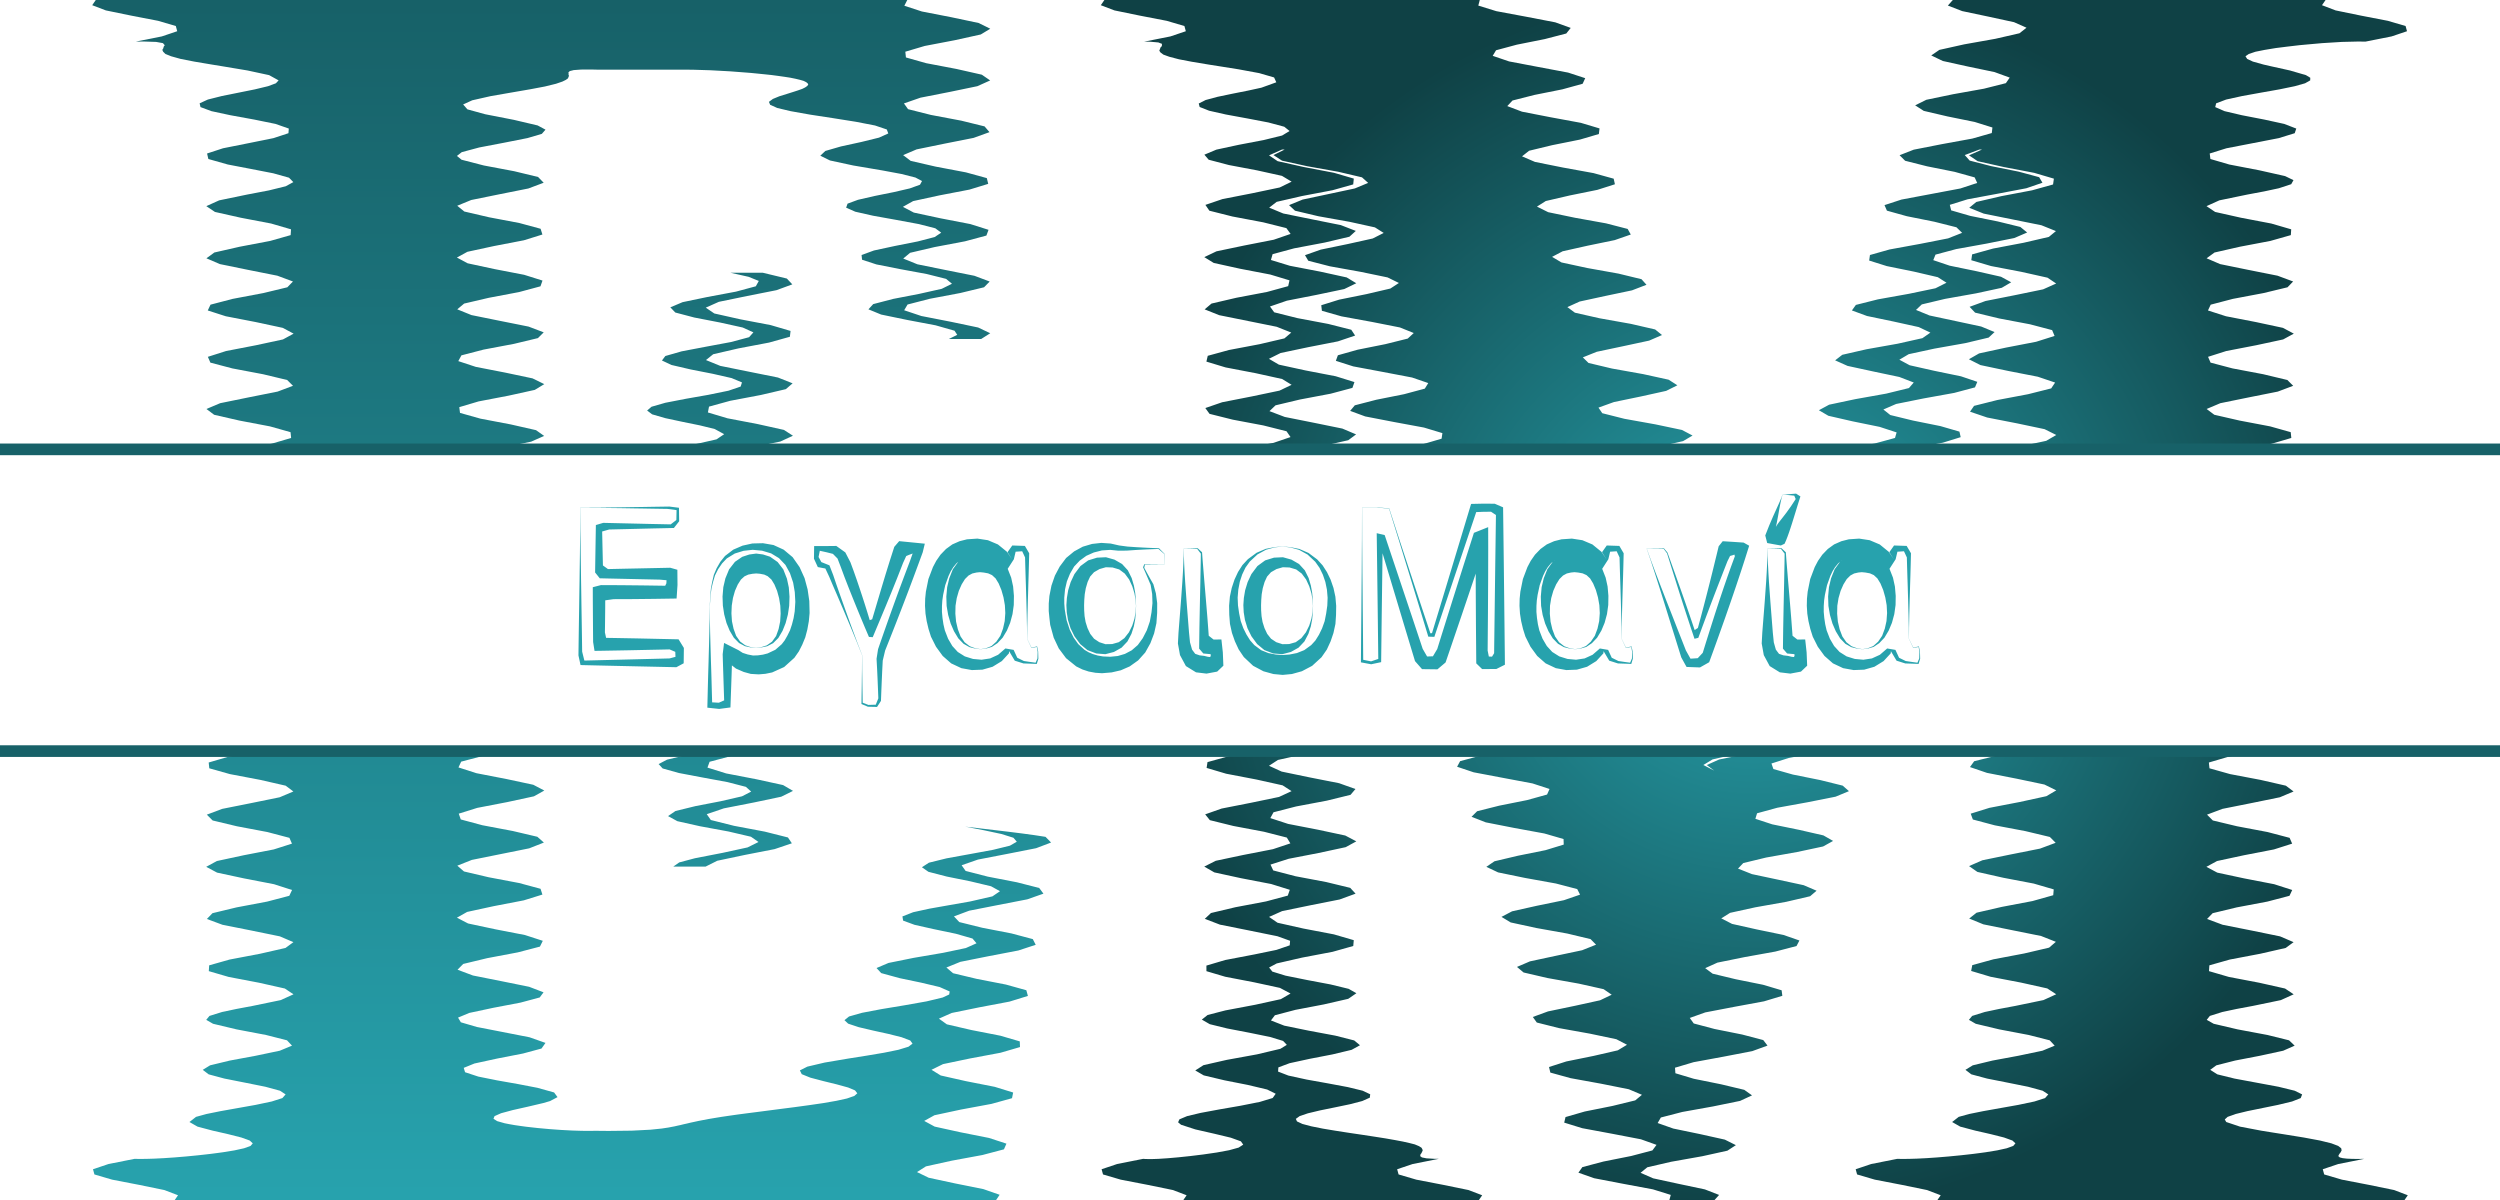 <?xml version="1.0" encoding="UTF-8" standalone="yes"?>
<!DOCTYPE svg PUBLIC "-//W3C//DTD SVG 1.1//EN" "http://www.w3.org/Graphics/SVG/1.1/DTD/svg11.dtd">

<svg width="429" height="206" viewBox="0 0 429 206" xmlns="http://www.w3.org/2000/svg" xmlns:xlink="http://www.w3.org/1999/xlink" version="1.1" baseProfile="full">
    <defs>
        <radialGradient id="54581984173543088" cx="114" cy="104" r="106" fx="114" fy="104" gradientUnits="userSpaceOnUse">
            <stop offset="0%" style="stop-color:#27a2ad;stop-opacity:1"></stop>
            <stop offset="100%" style="stop-color:#0f4145;stop-opacity:1"></stop>
        </radialGradient>
        <linearGradient id="105553170854000140604518004528" x1="50.078%" x2="50.078%" y1="100%" y2="0%">
            <stop offset="0%" style="stop-color:#176168;stop-opacity:1"></stop>
            <stop offset="100%" style="stop-color:#27a2ad;stop-opacity:1"></stop>
        </linearGradient>
    </defs>
    <g transform="scale(1,-1) translate(0,-206)">
        <path d="M 97.63 130.345 L 101.816 131.303 L 103.441 132.261 L 101.627 133.219 L 97.076 134.177 L 91.745 135.135 L 87.949 136.094 L 87.298 137.052 L 89.96 138.01 L 94.583 138.968 L 98.915 139.926 L 100.837 140.885 L 99.336 141.843 L 94.971 142.801 L 89.613 143.759 L 85.588 144.717 L 84.614 145.676 L 87.004 146.634 L 91.533 147.592 L 95.991 148.55 L 98.202 149.508 L 97.02 150.466 L 92.858 151.425 L 87.492 152.383 L 83.255 153.341 L 81.959 154.299 L 84.068 155.257 L 88.483 156.216 L 93.048 157.174 L 95.537 158.132 L 94.678 159.09 L 90.733 160.048 L 85.382 161.007 L 80.949 161.965 L 79.336 162.923 L 81.152 163.881 L 85.434 164.839 L 90.086 165.798 L 92.842 166.756 L 92.307 167.714 L 88.596 168.672 L 83.28 169.63 L 78.667 170.589 L 76.743 171.547 L 78.258 172.505 L 82.388 173.463 L 87.106 174.421 L 90.117 175.38 L 89.908 176.338 L 86.445 177.296 L 81.185 178.254 L 76.41 179.212 L 74.18 180.171 L 75.388 181.129 L 79.348 182.087 L 84.112 183.045 L 87.364 184.003 L 87.48 184.962 L 84.277 185.92 L 79.093 186.878 L 74.175 187.836 L 71.649 188.794 L 72.543 189.752 L 76.315 190.711 L 81.104 191.669 L 84.582 192.627 L 85.023 193.585 L 82.092 194.543 L 77.004 195.502 L 71.962 196.46 L 69.148 197.418 L 69.723 198.376 L 73.291 199.334 L 78.084 200.293 L 81.773 201.251 L 82.535 202.209 L 79.888 203.167 L 74.916 204.125 L 69.769 205.084 L 66.678 206.042 L 66.93 207 L 2.513 207 L 1.9 206.107 L 4.236 205.214 L 8.585 204.321 L 13.205 203.428 L 16.245 202.535 L 16.488 201.642 L 13.837 200.749 L 9.353 199.856 L 10.357 199.841 L 10.827 199.8 L 11.298 199.759 L 11.769 199.718 L 12.083 199.595 L 12.407 199.472 L 12.371 199.287 L 12.387 199.103 L 12.148 198.857 L 12.061 198.611 L 11.937 198.303 L 12.141 197.996 L 12.637 197.627 L 13.661 197.258 L 15.308 196.827 L 17.546 196.397 L 20.41 195.92 L 21.988 195.672 L 25.527 195.108 L 29.074 194.454 L 31.636 193.71 L 32.013 192.877 L 29.457 191.953 L 27.133 191.446 L 24.582 190.939 L 21.936 190.387 L 19.886 189.836 L 18.705 189.239 L 18.861 188.642 L 20.486 188 L 23.335 187.358 L 27.058 186.672 L 30.653 185.985 L 33.378 185.253 L 34.29 184.521 L 33.01 183.744 L 29.853 182.968 L 25.548 182.146 L 21.735 181.324 L 19.671 180.457 L 20.408 179.591 L 23.879 178.679 L 28.705 177.767 L 32.984 176.822 L 34.643 175.826 L 32.599 174.829 L 27.862 173.833 L 22.773 172.837 L 19.846 171.841 L 20.527 170.845 L 24.481 169.849 L 29.753 168.853 L 33.739 167.857 L 34.468 166.861 L 31.58 165.865 L 26.503 164.869 L 21.745 163.873 L 19.658 162.877 L 21.272 161.881 L 25.791 160.885 L 30.98 159.889 L 34.277 158.893 L 34.051 157.897 L 30.415 156.901 L 25.165 155.905 L 20.895 154.909 L 19.716 153.913 L 22.21 152.917 L 27.144 151.921 L 32.081 150.925 L 34.581 149.929 L 33.408 148.933 L 29.143 147.936 L 23.892 146.94 L 20.251 145.944 L 20.018 144.948 L 23.309 143.952 L 28.498 142.956 L 33.02 141.96 L 34.641 140.964 L 32.56 139.968 L 27.805 138.972 L 22.726 137.976 L 19.833 136.98 L 20.555 135.984 L 24.535 134.988 L 29.808 133.992 L 33.766 132.996 L 34.455 132 L 31.533 131.004 L 26.445 130.008 L 25.886 129.89 L 36.978 129.89 L 39.984 130.463 L 44.36 131.46 L 45.704 132.458 L 43.351 133.456 L 38.466 134.453 L 33.471 135.451 L 30.841 136.448 L 31.881 137.446 L 36.074 138.444 L 41.342 139.441 L 45.075 140.439 L 45.422 141.436 L 42.211 142.434 L 37.034 143.432 L 32.456 144.429 L 30.747 145.427 L 32.754 146.425 L 37.481 147.422 L 42.587 148.42 L 45.54 149.417 L 44.876 150.415 L 40.925 151.413 L 35.645 152.41 L 31.653 153.408 L 30.927 154.405 L 33.828 155.403 L 38.917 156.401 L 43.672 157.398 L 45.737 158.396 L 44.088 159.394 L 39.542 160.391 L 34.352 161.389 L 31.092 162.386 L 31.376 163.384 L 35.064 164.382 L 40.328 165.379 L 44.559 166.377 L 45.66 167.375 L 43.085 168.372 L 38.111 169.37 L 33.202 170.367 L 30.793 171.365 L 32.076 172.363 L 36.416 173.36 L 41.663 174.358 L 45.214 175.355 L 45.311 176.353 L 41.905 177.351 L 36.684 178.348 L 32.236 179.346 L 30.766 180.344 L 33.002 181.341 L 33.455 181.341 L 31.527 180.387 L 32.991 179.433 L 37.313 178.478 L 42.654 177.524 L 46.714 176.57 L 47.776 175.616 L 45.485 174.662 L 41.016 173.708 L 36.531 172.753 L 34.202 171.799 L 35.219 170.845 L 39.249 169.891 L 44.588 168.937 L 48.936 167.982 L 50.445 167.028 L 48.557 166.074 L 44.262 165.12 L 39.645 164.166 L 36.937 163.212 L 37.5 162.257 L 41.209 161.303 L 46.505 160.349 L 51.108 159.395 L 53.053 158.441 L 51.586 157.486 L 47.503 156.532 L 42.793 155.578 L 39.73 154.624 L 39.837 153.67 L 43.196 152.715 L 48.409 151.761 L 53.232 150.807 L 55.601 149.853 L 54.568 148.899 L 50.733 147.945 L 45.971 146.99 L 42.58 146.036 L 42.233 145.082 L 45.217 144.128 L 50.306 143.174 L 55.312 142.219 L 58.088 141.265 L 57.5 140.311 L 53.946 139.357 L 49.173 138.403 L 45.484 137.448 L 44.687 136.494 L 47.276 135.54 L 52.202 134.586 L 57.353 133.632 L 60.515 132.678 L 60.379 131.723 L 57.137 130.769 L 52.768 129.89 L 95.403 129.89 Z M 202.805 130.851 L 206.188 131.846 L 206.087 132.84 L 202.551 133.835 L 197.322 134.829 L 192.978 135.824 L 191.657 136.818 L 194.011 137.813 L 198.88 138.807 L 203.865 139.802 L 206.51 140.796 L 205.512 141.791 L 201.363 142.785 L 196.107 143.78 L 192.333 144.774 L 191.901 145.768 L 195.023 146.763 L 200.162 147.757 L 204.786 148.752 L 206.616 149.746 L 204.751 150.741 L 200.109 151.736 L 194.979 152.73 L 191.886 153.724 L 192.356 154.719 L 196.156 155.713 L 201.414 156.708 L 205.54 157.702 L 206.501 158.697 L 203.824 159.691 L 198.827 160.686 L 193.972 161.68 L 191.652 162.675 L 193.009 163.669 L 197.375 164.664 L 202.598 165.658 L 206.106 166.653 L 206.17 167.647 L 202.759 168.642 L 197.552 169.636 L 193.116 170.631 L 191.636 171.625 L 193.841 172.62 L 198.645 173.614 L 201.527 174.155 L 204.047 174.695 L 206.172 175.391 L 206.561 176.087 L 205.12 176.783 L 200.699 177.777 L 195.536 178.772 L 192.304 179.716 L 192.188 180.661 L 195.062 181.556 L 199.686 182.452 L 204.035 183.297 L 206.774 184.143 L 207.04 184.939 L 204.975 185.735 L 201.558 186.482 L 197.703 187.229 L 194.731 187.926 L 193.132 188.623 L 193.29 189.27 L 195.01 189.918 L 197.734 190.516 L 201.044 191.114 L 204.138 191.662 L 206.796 192.21 L 208.55 192.709 L 209.431 193.208 L 209.443 193.657 L 208.701 194.107 L 205.958 194.906 L 202.803 195.607 L 201.434 195.92 L 199.598 196.431 L 198.617 196.889 L 198.324 197.346 L 198.889 197.734 L 200.034 198.121 L 201.614 198.438 L 203.524 198.754 L 205.487 199 L 207.584 199.246 L 208.862 199.363 L 210.158 199.48 L 211.468 199.597 L 212.598 199.667 L 213.731 199.737 L 214.866 199.807 L 216.756 199.852 L 217.701 199.875 L 218.303 199.866 L 218.905 199.856 L 223.39 200.749 L 226.041 201.642 L 225.798 202.535 L 222.758 203.428 L 218.138 204.321 L 213.789 205.214 L 211.453 206.107 L 212.066 207 L 148.102 207 L 147.255 206.049 L 149.71 205.097 L 154.218 204.146 L 158.605 203.195 L 160.749 202.243 L 159.544 201.292 L 155.4 200.341 L 150.055 199.389 L 145.792 198.438 L 144.404 197.487 L 146.383 196.536 L 150.697 195.584 L 155.259 194.633 L 157.868 193.682 L 157.208 192.73 L 153.442 191.779 L 148.137 190.828 L 143.558 189.876 L 141.641 188.925 L 143.117 187.974 L 147.183 187.023 L 151.862 186.071 L 154.901 185.12 L 154.791 184.169 L 151.443 183.217 L 146.238 182.266 L 141.394 181.315 L 138.967 180.363 L 139.92 179.412 L 143.684 178.461 L 148.422 177.51 L 151.853 176.558 L 152.288 175.607 L 149.396 174.656 L 144.348 173.704 L 139.293 172.753 L 136.381 171.802 L 136.795 170.851 L 140.211 169.899 L 144.948 168.948 L 148.725 167.997 L 149.699 167.045 L 147.292 166.094 L 142.458 165.143 L 137.248 164.191 L 133.883 163.24 L 133.75 162.289 L 136.773 161.338 L 141.448 160.386 L 145.525 159.435 L 147.021 158.484 L 145.125 157.532 L 140.558 156.581 L 135.251 155.63 L 131.469 154.678 L 130.787 153.727 L 133.378 152.776 L 137.934 151.825 L 142.257 150.873 L 144.255 149.922 L 142.888 148.971 L 138.639 148.019 L 133.294 147.068 L 129.136 146.117 L 127.909 145.165 L 130.034 144.214 L 134.413 143.263 L 138.928 142.311 L 141.4 141.36 L 140.576 140.409 L 136.691 139.458 L 131.369 138.506 L 126.88 137.555 L 125.12 136.604 L 126.75 135.652 L 130.895 134.701 L 135.545 133.75 L 138.459 132.798 L 138.183 131.847 L 134.706 130.896 L 129.464 129.945 L 129.192 129.89 L 140.254 129.89 L 141.282 130.086 L 146.387 131.035 L 149.454 131.985 L 149.238 132.934 L 145.974 133.883 L 141.267 134.832 L 137.375 135.781 L 136.187 136.73 L 138.376 137.679 L 143.091 138.629 L 148.344 139.578 L 151.906 140.527 L 152.307 141.476 L 149.504 142.425 L 144.896 143.375 L 140.695 144.324 L 138.93 145.273 L 140.532 146.222 L 144.917 147.171 L 150.245 148.12 L 154.252 149.07 L 155.269 150.019 L 152.975 150.968 L 148.538 151.917 L 144.096 152.866 L 141.784 153.815 L 142.782 154.764 L 146.775 155.714 L 152.102 156.663 L 156.499 157.612 L 158.12 158.561 L 156.373 159.51 L 152.181 160.459 L 147.568 161.409 L 144.75 162.358 L 145.131 163.307 L 148.678 164.256 L 153.928 165.205 L 158.652 166.154 L 160.859 167.104 L 159.69 168.053 L 155.809 169.002 L 151.101 169.951 L 147.822 170.9 L 147.587 171.849 L 150.638 172.799 L 155.736 173.748 L 160.722 174.697 L 163.485 175.646 L 162.917 176.595 L 159.41 177.544 L 154.68 178.494 L 150.996 179.443 L 150.152 180.392 L 152.666 181.341 L 153.118 181.341 L 150.882 180.341 L 152.366 179.342 L 156.833 178.342 L 162.06 177.342 L 165.446 176.343 L 165.305 175.343 L 161.708 174.343 L 156.446 173.344 L 152.135 172.344 L 150.923 171.344 L 153.411 170.344 L 158.362 169.345 L 163.312 168.345 L 165.798 167.345 L 164.583 166.346 L 160.271 165.346 L 155.008 164.346 L 151.413 163.346 L 151.275 162.347 L 154.663 161.347 L 159.89 160.347 L 164.356 159.348 L 165.838 158.348 L 163.599 157.348 L 158.752 156.349 L 153.711 155.349 L 150.983 154.349 L 151.926 153.35 L 156.071 152.35 L 161.355 151.35 L 165.148 150.351 L 165.564 149.351 L 162.395 148.351 L 157.218 147.351 L 152.609 146.352 L 150.862 145.352 L 152.846 144.352 L 157.574 143.353 L 162.693 142.353 L 165.656 141.353 L 164.988 140.353 L 161.022 139.354 L 155.731 138.354 L 151.749 137.354 L 151.056 136.355 L 153.998 135.355 L 159.111 134.355 L 163.85 133.356 L 165.857 132.356 L 164.133 131.356 L 159.537 130.357 L 157.12 129.89 L 197.78 129.89 Z M 67.341 1.893 L 65.005 2.786 L 60.657 3.679 L 56.037 4.572 L 52.996 5.465 L 52.753 6.358 L 55.405 7.251 L 59.889 8.144 L 59.06 8.153 L 58.421 8.192 L 57.781 8.231 L 57.392 8.308 L 57.001 8.386 L 56.851 8.502 L 56.69 8.618 L 56.744 8.773 L 56.758 8.928 L 56.928 9.121 L 57.005 9.315 L 57.133 9.547 L 57.083 9.78 L 56.928 10.051 L 56.495 10.322 L 55.776 10.622 L 54.885 10.85 L 53.754 11.105 L 52.408 11.36 L 50.749 11.652 L 48.898 11.943 L 46.753 12.271 L 44.535 12.599 L 42.188 12.964 L 40.003 13.328 L 38.009 13.729 L 36.492 14.13 L 35.56 14.567 L 35.364 15.005 L 36.027 15.479 L 37.423 15.952 L 39.519 16.454 L 42.061 16.973 L 44.667 17.517 L 46.76 18.062 L 48.061 18.642 L 48.126 19.222 L 46.825 19.837 L 44.301 20.451 L 40.835 21.1 L 37.218 21.749 L 34.085 22.433 L 32.317 23.117 L 32.367 23.836 L 34.295 24.555 L 37.755 25.308 L 41.645 26.062 L 44.94 26.85 L 46.371 27.638 L 45.38 28.461 L 42.142 29.284 L 37.561 30.141 L 33.377 30.999 L 31.095 31.891 L 31.772 32.784 L 35.298 33.711 L 40.153 34.638 L 44.352 35.6 L 45.755 36.562 L 44.428 37.316 L 41.322 38.07 L 37.329 38.824 L 33.6 39.578 L 31.33 40.277 L 30.779 40.976 L 32.085 41.675 L 36.431 42.673 L 41.676 43.67 L 45.22 44.668 L 45.306 45.666 L 41.891 46.663 L 36.669 47.661 L 32.227 48.658 L 30.767 49.656 L 33.013 50.654 L 37.851 51.651 L 42.884 52.649 L 45.617 53.647 L 44.695 54.644 L 40.576 55.642 L 35.301 56.639 L 31.484 57.637 L 31.018 58.635 L 34.133 59.632 L 39.285 60.63 L 43.922 61.627 L 45.743 62.625 L 43.848 63.623 L 39.175 64.62 L 34.04 65.618 L 30.989 66.615 L 31.533 67.613 L 35.404 68.611 L 40.682 69.608 L 44.751 70.606 L 45.595 71.603 L 42.796 72.601 L 37.74 73.599 L 32.934 74.596 L 30.759 75.594 L 32.294 76.592 L 36.778 77.589 L 39.497 78.11 L 28.484 78.11 L 23.788 77.218 L 20.206 76.222 L 20.055 75.225 L 23.409 74.23 L 28.611 73.233 L 33.091 72.237 L 34.635 71.241 L 32.479 70.245 L 27.69 69.249 L 22.633 68.253 L 19.808 67.257 L 20.61 66.261 L 24.644 65.265 L 29.915 64.269 L 33.819 63.273 L 34.428 62.277 L 31.439 61.281 L 26.331 60.285 L 21.627 59.289 L 19.651 58.293 L 21.381 57.297 L 25.961 56.301 L 31.128 55.305 L 34.329 54.309 L 33.982 53.313 L 30.258 52.317 L 24.998 51.321 L 20.801 50.325 L 19.741 49.328 L 22.341 48.332 L 27.317 47.336 L 32.21 46.34 L 34.379 45.56 L 34.315 44.779 L 32.035 43.998 L 28.244 43.217 L 23.247 42.261 L 20.019 41.304 L 20.025 40.347 L 23.254 39.39 L 28.218 38.434 L 32.638 37.477 L 34.459 36.511 L 32.788 35.545 L 28.382 34.58 L 23.273 33.614 L 20.224 32.826 L 19.234 32.038 L 20.598 31.25 L 23.58 30.517 L 27.385 29.785 L 30.96 29.053 L 33.179 28.378 L 33.82 27.702 L 32.717 27.026 L 28.725 26.076 L 23.508 25.125 L 19.517 24.218 L 18.107 23.311 L 19.561 22.464 L 23.126 21.617 L 27.119 20.828 L 30.44 20.04 L 31.91 19.311 L 31.39 18.582 L 29.185 17.913 L 25.811 17.243 L 22.284 16.632 L 19.005 16.022 L 16.699 15.471 L 15.385 14.919 L 15.162 14.412 L 15.671 13.992 L 18.126 13.193 L 21.366 12.453 L 24.209 11.771 L 25.938 11.146 L 26.337 10.58 L 25.553 10.072 L 23.92 9.622 L 21.801 9.231 L 19.506 8.897 L 17.258 8.621 L 15.189 8.404 L 13.367 8.244 L 12.593 8.194 L 11.819 8.143 L 11.184 8.121 L 10.55 8.1 L 10.055 8.107 L 9.561 8.114 L 9.171 8.144 L 4.687 7.251 L 2.035 6.358 L 2.278 5.465 L 5.318 4.572 L 9.938 3.679 L 14.287 2.786 L 16.623 1.893 L 16.01 1 L 66.729 1 Z M 107.996 1.949 L 105.56 2.898 L 101.07 3.847 L 96.686 4.797 L 94.519 5.746 L 95.681 6.695 L 99.786 7.644 L 105.121 8.593 L 109.418 9.542 L 110.877 10.492 L 108.979 11.441 L 104.714 12.39 L 100.14 13.339 L 97.454 14.288 L 98.003 15.237 L 101.676 16.187 L 106.954 17.136 L 111.596 18.085 L 113.647 19.034 L 112.319 19.983 L 108.347 20.932 L 103.657 21.882 L 100.498 22.831 L 100.429 23.78 L 103.619 24.729 L 108.766 25.678 L 113.687 26.627 L 116.303 27.576 L 115.571 28.526 L 111.957 29.475 L 107.225 30.424 L 103.645 31.373 L 102.964 32.322 L 105.627 33.272 L 110.57 34.221 L 115.702 35.17 L 118.848 36.119 L 118.726 37.068 L 115.529 38.017 L 110.832 38.967 L 106.889 39.916 L 105.611 40.865 L 107.712 41.814 L 112.38 42.763 L 117.65 43.712 L 121.283 44.661 L 121.779 45.611 L 119.051 46.56 L 114.464 47.509 L 110.222 48.458 L 108.371 49.407 L 109.882 50.356 L 114.211 51.306 L 119.543 52.255 L 123.614 53.204 L 124.724 54.153 L 122.511 55.102 L 118.108 56.051 L 113.634 57.001 L 111.243 57.95 L 112.146 58.899 L 116.075 59.848 L 121.395 60.797 L 125.846 61.746 L 127.558 62.696 L 125.898 63.645 L 121.749 64.594 L 117.117 65.543 L 114.224 66.492 L 114.512 67.441 L 117.986 68.391 L 123.217 69.34 L 127.986 70.289 L 130.28 71.238 L 129.202 72.187 L 125.374 73.136 L 120.657 74.086 L 117.312 75.035 L 116.984 75.984 L 119.955 76.933 L 125.024 77.882 L 126.227 78.11 L 115.389 78.11 L 112.692 77.623 L 108.002 76.672 L 105.879 75.721 L 107.148 74.769 L 105.294 75.727 L 106.879 76.686 L 111.045 77.644 L 113.332 78.11 L 70.932 78.11 L 67.058 77.335 L 63.553 76.381 L 63.04 75.426 L 65.882 74.472 L 70.915 73.518 L 75.979 72.564 L 78.9 71.61 L 78.477 70.656 L 75.034 69.701 L 70.267 68.747 L 66.477 67.793 L 65.517 66.839 L 67.956 65.885 L 72.812 64.93 L 78.006 63.976 L 81.305 63.022 L 81.336 62.068 L 78.216 61.114 L 73.495 60.16 L 69.451 59.205 L 68.055 58.251 L 70.072 57.297 L 74.715 56.343 L 79.999 55.389 L 83.652 54.434 L 84.139 53.48 L 81.37 52.526 L 76.734 51.572 L 72.472 50.618 L 70.653 49.663 L 72.235 48.709 L 76.629 47.755 L 81.963 46.801 L 85.942 45.847 L 86.883 44.892 L 84.49 43.938 L 79.98 42.984 L 75.537 42.03 L 73.312 41.076 L 74.449 40.122 L 78.559 39.167 L 83.903 38.213 L 88.178 37.259 L 89.569 36.305 L 87.572 35.351 L 83.227 34.397 L 78.641 33.442 L 76.031 32.488 L 76.716 31.534 L 80.512 30.58 L 85.824 29.625 L 90.363 28.671 L 92.193 27.717 L 90.613 26.763 L 86.47 25.809 L 81.781 24.855 L 78.809 23.9 L 79.038 22.946 L 82.492 21.992 L 87.731 21.038 L 92.499 20.084 L 94.757 19.13 L 93.608 18.175 L 89.703 17.221 L 84.951 16.267 L 81.644 15.313 L 81.417 14.359 L 84.504 13.404 L 89.629 12.45 L 94.591 11.496 L 97.26 10.542 L 96.553 9.588 L 92.921 8.633 L 88.147 7.679 L 84.534 6.725 L 83.856 5.771 L 86.552 4.817 L 91.525 3.862 L 96.641 2.908 L 99.703 1.954 L 99.447 1 L 107.145 1 Z M 226.176 1.893 L 223.84 2.786 L 219.491 3.679 L 214.871 4.572 L 211.831 5.465 L 211.588 6.358 L 214.239 7.251 L 218.724 8.144 L 217.993 8.13 L 217.361 8.132 L 216.73 8.134 L 216.23 8.155 L 215.731 8.177 L 215.363 8.219 L 214.996 8.26 L 214.759 8.322 L 214.521 8.383 L 214.41 8.465 L 214.293 8.546 L 214.295 8.648 L 214.284 8.749 L 214.374 8.87 L 214.436 8.991 L 214.661 9.274 L 214.823 9.596 L 214.749 9.958 L 214.233 10.361 L 213.071 10.802 L 211.112 11.284 L 208.319 11.806 L 204.846 12.367 L 202.968 12.663 L 201.035 12.976 L 197.38 13.671 L 195.026 14.462 L 194.77 14.904 L 195.263 15.347 L 196.633 15.837 L 198.633 16.326 L 201.262 16.863 L 203.899 17.401 L 206.322 17.985 L 207.803 18.569 L 208.046 19.201 L 206.768 19.832 L 203.995 20.511 L 200.35 21.19 L 196.445 21.916 L 193.496 22.642 L 192.273 23.416 L 193.323 24.189 L 196.545 25.009 L 200.797 25.83 L 204.801 26.698 L 206.762 27.566 L 205.803 28.481 L 202.106 29.396 L 196.974 30.359 L 192.868 31.321 L 191.675 31.994 L 192.208 32.667 L 194.341 33.34 L 196.802 33.863 L 199.587 34.386 L 204.391 35.38 L 206.595 36.375 L 205.115 37.369 L 200.679 38.364 L 195.473 39.358 L 192.061 40.353 L 192.125 41.347 L 195.633 42.342 L 200.857 43.336 L 205.223 44.331 L 206.58 45.325 L 204.26 46.319 L 199.405 47.314 L 194.408 48.309 L 191.73 49.303 L 192.691 50.297 L 196.818 51.292 L 202.076 52.286 L 205.876 53.281 L 206.345 54.276 L 203.253 55.27 L 198.122 56.264 L 193.481 57.259 L 191.616 58.253 L 193.446 59.248 L 198.069 60.242 L 203.208 61.237 L 206.331 62.231 L 205.899 63.226 L 202.125 64.22 L 196.869 65.215 L 192.719 66.209 L 191.721 67.204 L 194.366 68.198 L 199.351 69.193 L 204.22 70.187 L 206.575 71.182 L 205.254 72.176 L 200.909 73.171 L 195.681 74.165 L 192.145 75.16 L 192.043 76.154 L 195.426 77.149 L 200.452 78.11 L 159.669 78.11 L 155.768 77.373 L 151.767 76.373 L 151.047 75.373 L 153.966 74.374 L 159.071 73.374 L 163.823 72.374 L 165.856 71.374 L 164.159 70.375 L 159.576 69.375 L 154.388 68.375 L 151.177 67.376 L 151.54 66.376 L 155.297 65.376 L 160.578 64.377 L 164.755 63.377 L 165.75 62.377 L 163.067 61.377 L 158.042 60.378 L 153.175 59.378 L 150.888 58.378 L 152.319 57.379 L 156.756 56.379 L 161.992 55.379 L 165.42 54.38 L 165.335 53.38 L 161.779 52.38 L 156.522 51.38 L 152.179 50.381 L 150.913 49.381 L 153.352 48.381 L 158.283 47.382 L 163.253 46.382 L 165.787 45.382 L 164.626 44.383 L 160.347 43.383 L 155.079 42.383 L 151.443 41.383 L 151.25 40.384 L 154.595 39.384 L 159.813 38.384 L 164.308 37.385 L 165.844 36.385 L 163.655 35.385 L 158.831 34.386 L 156.042 33.863 L 153.577 33.34 L 151.421 32.667 L 150.865 31.994 L 152.035 31.321 L 156.071 30.359 L 161.135 29.396 L 164.728 28.481 L 165.583 27.566 L 163.485 26.698 L 159.343 25.83 L 154.919 25.009 L 151.524 24.189 L 150.267 23.416 L 151.283 22.642 L 153.991 21.916 L 157.654 21.19 L 161.023 20.511 L 163.519 19.832 L 164.487 19.201 L 163.934 18.569 L 162.109 17.985 L 159.34 17.401 L 156.324 16.863 L 153.315 16.326 L 150.902 15.837 L 149.117 15.347 L 147.984 14.462 L 149.371 13.671 L 151.992 12.976 L 153.381 12.663 L 154.668 12.367 L 156.887 11.806 L 158.332 11.284 L 158.85 10.802 L 158.475 10.361 L 157.362 9.958 L 155.714 9.596 L 153.734 9.274 L 152.692 9.133 L 151.6 8.991 L 150.535 8.87 L 149.443 8.749 L 148.405 8.648 L 147.355 8.546 L 146.375 8.465 L 145.391 8.383 L 144.486 8.322 L 143.58 8.26 L 142.758 8.219 L 141.936 8.177 L 141.199 8.155 L 140.462 8.134 L 139.158 8.13 L 138.57 8.144 L 134.086 7.251 L 131.435 6.358 L 131.678 5.465 L 134.718 4.572 L 139.338 3.679 L 143.687 2.786 L 146.023 1.893 L 145.41 1 L 225.563 1 Z" transform="scale(1,1) translate(187,-1)" fill="url(#54581984173543088)" opacity="1"></path>
        <path d="M 72.359 130.222 L 77.14 131.209 L 79.376 132.197 L 77.982 133.184 L 73.634 134.172 L 68.445 135.159 L 64.937 136.146 L 64.815 137.134 L 68.138 138.121 L 73.291 139.109 L 77.77 140.096 L 79.398 141.083 L 77.385 142.071 L 72.708 143.058 L 67.64 144.046 L 64.645 145.033 L 65.177 146.02 L 68.979 147.008 L 74.202 147.995 L 78.308 148.982 L 79.303 149.97 L 76.701 150.957 L 71.769 151.945 L 66.902 152.932 L 64.466 153.919 L 65.645 154.907 L 69.865 155.894 L 75.076 156.882 L 78.746 157.869 L 79.091 158.856 L 75.943 159.844 L 70.832 160.831 L 66.243 161.819 L 64.404 162.806 L 66.21 163.793 L 70.783 164.781 L 75.901 165.768 L 79.076 166.756 L 78.766 167.743 L 75.121 168.73 L 69.913 169.718 L 65.672 170.705 L 64.46 171.692 L 66.865 172.68 L 71.719 173.667 L 76.663 174.655 L 79.294 175.642 L 78.334 176.629 L 74.249 177.617 L 69.025 178.604 L 65.199 179.592 L 64.411 180.241 L 65.239 180.891 L 68.239 181.696 L 72.455 182.501 L 76.517 183.306 L 78.977 184.029 L 79.607 184.751 L 78.258 185.474 L 74.171 186.436 L 69.258 187.397 L 66.208 188.235 L 65.473 189.074 L 67.035 189.789 L 70.2 190.504 L 73.599 191.096 L 77.028 191.689 L 79.508 192.158 L 81.412 192.627 L 82.511 193.004 L 83.088 193.286 L 83.445 193.536 L 83.561 193.787 L 83.633 193.996 L 83.556 194.206 L 83.578 194.374 L 83.52 194.543 L 83.656 194.671 L 83.758 194.798 L 84.111 194.885 L 84.451 194.971 L 85.069 195.017 L 85.684 195.062 L 86.587 195.067 L 87.491 195.071 L 88.611 195.045 L 103.555 195.045 L 104.237 195.04 L 104.918 195.034 L 105.921 195.004 L 106.923 194.973 L 107.924 194.943 L 109.043 194.882 L 110.157 194.821 L 111.264 194.761 L 112.472 194.669 L 113.662 194.578 L 114.832 194.487 L 116.067 194.366 L 117.26 194.244 L 118.408 194.123 L 119.557 193.971 L 120.625 193.819 L 121.61 193.667 L 122.502 193.485 L 123.266 193.303 L 123.9 193.12 L 124.332 192.908 L 124.595 192.695 L 124.698 192.482 L 124.514 192.24 L 124.164 191.997 L 123.68 191.754 L 122.907 191.48 L 122.061 191.207 L 121.198 190.934 L 119.731 190.478 L 118.626 190.022 L 117.948 189.521 L 118.157 189.02 L 119.368 188.473 L 121.664 187.927 L 124.992 187.334 L 128.853 186.742 L 132.863 186.104 L 136.152 185.466 L 138.176 184.783 L 138.431 184.1 L 136.839 183.382 L 133.833 182.642 L 130.297 181.869 L 127.629 181.097 L 126.765 180.28 L 128.426 179.463 L 132.418 178.603 L 137.481 177.742 L 140.712 177.139 L 143.086 176.536 L 144.218 175.934 L 143.871 175.302 L 142.124 174.669 L 139.392 174.037 L 136.118 173.376 L 133.233 172.714 L 131.441 172.053 L 131.198 171.363 L 132.765 170.672 L 135.821 169.981 L 139.821 169.262 L 143.702 168.542 L 146.501 167.822 L 147.51 167.073 L 146.388 166.324 L 143.513 165.575 L 139.585 164.796 L 135.974 164.018 L 133.846 163.24 L 133.93 162.432 L 136.395 161.625 L 140.482 160.817 L 145.018 159.98 L 148.353 159.144 L 149.36 158.307 L 147.608 157.441 L 143.747 156.575 L 139.28 155.709 L 135.84 154.814 L 135.024 153.918 L 137.203 153.023 L 141.673 152.099 L 146.557 151.174 L 149.796 150.25 L 150.262 149.54 L 148.825 148.83 L 154.372 148.83 L 155.924 149.816 L 153.846 150.802 L 149.146 151.788 L 144.101 152.774 L 141.156 153.76 L 141.738 154.746 L 145.565 155.732 L 150.782 156.718 L 154.862 157.703 L 155.827 158.689 L 153.21 159.675 L 148.278 160.661 L 143.423 161.647 L 140.996 162.633 L 142.173 163.619 L 146.385 164.605 L 151.59 165.591 L 155.266 166.577 L 155.631 167.563 L 152.509 168.549 L 147.412 169.535 L 142.811 170.521 L 140.935 171.506 L 142.693 172.492 L 147.233 173.478 L 152.355 174.464 L 155.578 175.45 L 155.338 176.436 L 151.754 177.422 L 146.56 178.408 L 142.275 179.394 L 140.975 180.38 L 143.289 181.366 L 148.097 182.352 L 153.068 183.338 L 155.794 184.324 L 154.953 185.31 L 150.954 186.295 L 145.733 187.281 L 141.822 188.267 L 141.115 189.253 L 143.955 190.239 L 148.966 191.225 L 153.719 192.211 L 155.912 193.197 L 154.481 194.183 L 150.12 195.169 L 144.942 196.155 L 141.457 197.141 L 141.353 198.127 L 144.68 199.113 L 149.827 200.098 L 154.299 201.084 L 155.929 202.07 L 153.927 203.056 L 149.264 204.042 L 144.198 205.028 L 141.186 206.014 L 141.686 207 L 2.437 207 L 1.824 206.107 L 4.16 205.214 L 8.509 204.321 L 13.129 203.428 L 16.169 202.535 L 16.412 201.642 L 13.761 200.749 L 9.276 199.856 L 9.981 199.866 L 10.686 199.875 L 12.093 199.829 L 12.796 199.807 L 13.185 199.737 L 13.576 199.667 L 13.969 199.597 L 14.058 199.48 L 14.16 199.363 L 14.281 199.246 L 14.144 199.082 L 14.061 198.918 L 14.042 198.754 L 13.855 198.438 L 13.997 198.121 L 14.388 197.734 L 15.359 197.346 L 17 196.889 L 19.328 196.431 L 22.371 195.92 L 24.285 195.607 L 28.474 194.906 L 32.182 194.107 L 33.809 193.208 L 33.343 192.709 L 32.003 192.21 L 29.724 191.662 L 27.009 191.114 L 24.044 190.516 L 21.666 189.918 L 20.255 189.27 L 20.408 188.623 L 22.283 187.926 L 25.531 187.229 L 29.627 186.482 L 33.285 185.735 L 35.557 184.939 L 35.499 184.143 L 32.932 183.297 L 28.756 182.452 L 24.27 181.556 L 21.534 180.661 L 21.753 179.716 L 25.089 178.772 L 29.026 178.017 L 32.898 177.262 L 35.593 176.507 L 36.336 175.751 L 35.037 175.039 L 32.147 174.327 L 28.413 173.614 L 23.609 172.62 L 21.404 171.625 L 22.885 170.631 L 27.321 169.636 L 32.527 168.642 L 35.938 167.647 L 35.874 166.653 L 32.367 165.658 L 27.143 164.664 L 22.777 163.669 L 21.42 162.675 L 23.74 161.68 L 28.595 160.686 L 33.592 159.691 L 36.27 158.697 L 35.309 157.702 L 31.182 156.708 L 25.924 155.713 L 22.124 154.719 L 21.654 153.724 L 24.747 152.73 L 29.878 151.736 L 34.519 150.741 L 36.384 149.746 L 34.554 148.752 L 29.931 147.757 L 24.792 146.763 L 21.669 145.768 L 22.101 144.774 L 25.875 143.78 L 31.131 142.785 L 35.281 141.791 L 36.279 140.796 L 33.633 139.802 L 28.648 138.807 L 23.779 137.813 L 21.425 136.818 L 22.746 135.824 L 27.091 134.829 L 32.319 133.835 L 35.855 132.84 L 35.956 131.846 L 32.574 130.851 L 27.548 129.89 L 70.677 129.89 Z M 115.077 130.229 L 119.892 131.228 L 122.069 132.227 L 120.526 133.226 L 116.03 134.226 L 110.815 135.225 L 107.474 136.224 L 107.667 137.223 L 111.298 138.222 L 116.563 139.221 L 120.844 140.22 L 122.014 141.219 L 119.491 142.218 L 114.529 143.217 L 109.595 144.216 L 107.141 145.215 L 108.386 146.214 L 112.713 147.214 L 117.969 148.213 L 121.544 149.212 L 121.659 150.211 L 118.258 151.21 L 113.031 152.209 L 108.576 153.208 L 107.108 154.207 L 109.355 155.206 L 114.202 156.205 L 119.239 157.204 L 121.962 158.203 L 121.019 159.203 L 116.877 160.202 L 111.33 160.202 L 114.464 159.496 L 116.211 158.791 L 115.699 157.873 L 112.293 156.955 L 107.395 156.037 L 103.132 155.149 L 101.029 154.261 L 101.88 153.372 L 105.144 152.513 L 109.564 151.655 L 113.454 150.796 L 115.283 149.966 L 114.544 149.137 L 111.446 148.308 L 107.158 147.509 L 102.965 146.709 L 100.175 145.91 L 99.59 145.139 L 101.224 144.37 L 104.533 143.6 L 108.3 142.859 L 111.548 142.119 L 113.321 141.379 L 113.099 140.668 L 111.013 139.957 L 107.548 139.246 L 103.678 138.565 L 100.171 137.884 L 97.803 137.203 L 97.046 136.552 L 97.908 135.9 L 100.15 135.249 L 103.056 134.627 L 106.103 134.005 L 108.637 133.383 L 110.27 132.495 L 108.953 131.606 L 105.234 130.762 L 100.343 129.918 L 100.192 129.89 L 113.361 129.89 Z M 157.536 1.975 L 154.745 2.95 L 149.899 3.925 L 145.363 4.9 L 143.354 5.875 L 144.891 6.85 L 149.313 7.825 L 154.587 8.8 L 158.279 9.775 L 158.703 10.75 L 155.725 11.725 L 150.824 12.7 L 146.39 13.675 L 144.593 14.649 L 146.351 15.624 L 150.898 16.599 L 156.141 17.574 L 159.662 18.549 L 159.856 19.524 L 156.697 20.499 L 151.75 21.474 L 147.428 22.449 L 145.847 23.424 L 147.823 24.399 L 152.486 25.374 L 157.689 26.349 L 161.031 27.324 L 160.994 28.299 L 157.661 29.274 L 152.679 30.249 L 148.478 31.224 L 147.116 32.199 L 149.306 33.174 L 154.076 34.149 L 159.228 35.124 L 162.387 36.099 L 162.119 37.074 L 158.618 38.049 L 153.612 39.024 L 149.54 39.998 L 148.401 40.974 L 150.8 41.949 L 155.667 42.923 L 160.759 43.898 L 163.727 44.873 L 163.23 45.848 L 159.569 46.823 L 154.548 47.798 L 150.614 48.773 L 149.7 49.748 L 152.305 50.723 L 157.26 51.698 L 162.281 52.673 L 165.053 53.648 L 164.327 54.623 L 160.514 55.598 L 155.489 56.573 L 151.701 57.548 L 151.013 58.523 L 153.819 59.498 L 158.853 60.473 L 163.794 61.448 L 166.365 62.423 L 165.412 63.398 L 163.51 63.689 L 161.372 63.981 L 159.052 64.272 L 156.61 64.564 L 154.114 64.856 L 151.633 65.147 L 154.845 64.528 L 157.862 63.883 L 159.909 63.239 L 160.484 62.56 L 159.298 61.881 L 156.4 61.168 L 152.524 60.455 L 148.429 59.708 L 145.399 58.961 L 144.202 58.179 L 145.32 57.398 L 148.464 56.583 L 152.5 55.767 L 156.064 54.917 L 157.599 54.068 L 156.301 53.184 L 152.444 52.3 L 148.955 51.688 L 145.504 51.076 L 142.699 50.464 L 140.857 49.743 L 140.975 49.023 L 142.934 48.302 L 146.128 47.582 L 150.036 46.765 L 152.881 45.949 L 153.571 45.133 L 151.737 44.316 L 147.862 43.5 L 142.775 42.629 L 138.468 41.758 L 136.412 40.886 L 137.217 40.015 L 140.402 39.144 L 144.036 38.384 L 147.244 37.624 L 148.964 36.864 L 148.882 36.346 L 147.771 35.829 L 145.002 35.164 L 141.244 34.498 L 137.243 33.833 L 133.923 33.202 L 131.691 32.57 L 130.91 31.938 L 131.545 31.34 L 133.343 30.741 L 135.891 30.143 L 138.461 29.578 L 140.713 29.013 L 142.202 28.448 L 142.591 27.917 L 141.898 27.385 L 140.157 26.854 L 137.707 26.355 L 134.752 25.857 L 131.611 25.359 L 127.502 24.662 L 124.54 23.965 L 123.26 23.318 L 123.581 22.671 L 125.056 22.074 L 127.314 21.478 L 129.55 20.931 L 131.541 20.384 L 132.72 19.888 L 133.116 19.391 L 132.612 18.945 L 131.339 18.498 L 129.529 18.102 L 127.248 17.705 L 124.877 17.359 L 122.346 17.013 L 120.035 16.717 L 117.762 16.421 L 115.773 16.162 L 114.094 15.947 L 112.549 15.743 L 111.122 15.539 L 109.839 15.35 L 108.68 15.161 L 107.644 14.987 L 106.723 14.813 L 105.893 14.653 L 105.162 14.494 L 104.484 14.349 L 103.885 14.204 L 103.302 14.075 L 102.779 13.945 L 102.24 13.83 L 101.743 13.715 L 101.204 13.614 L 100.693 13.514 L 100.12 13.429 L 99.563 13.343 L 98.906 13.276 L 98.258 13.21 L 97.618 13.143 L 96.975 13.11 L 96.334 13.077 L 95.694 13.044 L 95.056 13.011 L 94.419 12.979 L 92.825 12.96 L 92.029 12.951 L 91.232 12.942 L 90.436 12.933 L 88.906 12.947 L 88.141 12.955 L 87.424 12.942 L 86.648 12.946 L 85.873 12.95 L 85.021 12.976 L 84.17 13.002 L 83.246 13.051 L 82.326 13.099 L 81.339 13.17 L 80.361 13.24 L 79.33 13.333 L 78.317 13.426 L 77.274 13.541 L 76.265 13.656 L 75.257 13.793 L 74.309 13.931 L 73.409 14.09 L 72.598 14.249 L 71.319 14.613 L 70.679 15.021 L 70.864 15.473 L 71.983 15.969 L 73.985 16.51 L 76.591 17.096 L 79.261 17.726 L 80.388 18.057 L 81.671 18.735 L 81.082 19.535 L 78.214 20.335 L 74.883 20.976 L 71.265 21.616 L 68.081 22.257 L 65.805 23.006 L 65.574 23.755 L 67.41 24.503 L 71.353 25.36 L 75.746 26.216 L 78.922 27.073 L 79.606 28.037 L 76.873 29.002 L 71.955 29.966 L 67.83 30.77 L 65.083 31.574 L 64.601 32.378 L 66.529 33.182 L 70.679 34.067 L 75.318 34.952 L 78.617 35.837 L 79.271 36.722 L 76.795 37.668 L 72.127 38.614 L 67.156 39.605 L 64.512 40.597 L 65.491 41.589 L 69.613 42.581 L 74.858 43.573 L 78.655 44.564 L 79.143 45.556 L 76.083 46.548 L 70.975 47.54 L 66.322 48.532 L 64.405 49.523 L 66.164 50.515 L 70.736 51.507 L 75.881 52.499 L 79.076 53.491 L 78.757 54.483 L 75.078 55.474 L 69.844 56.466 L 65.619 57.458 L 64.475 58.45 L 66.972 59.441 L 71.887 60.433 L 76.809 61.425 L 79.328 62.417 L 78.208 63.409 L 73.998 64.4 L 68.762 65.392 L 65.066 66.384 L 64.722 67.376 L 67.898 68.368 L 73.037 69.36 L 77.622 70.351 L 79.404 71.343 L 77.51 72.335 L 72.868 73.327 L 67.754 74.319 L 64.674 75.31 L 65.138 76.302 L 68.918 77.294 L 73.231 78.11 L 30.22 78.11 L 25.195 77.149 L 21.812 76.154 L 21.913 75.16 L 25.449 74.165 L 30.677 73.171 L 35.022 72.176 L 36.343 71.182 L 33.989 70.187 L 29.12 69.193 L 24.135 68.198 L 21.489 67.204 L 22.488 66.209 L 26.637 65.215 L 31.893 64.22 L 35.667 63.226 L 36.099 62.231 L 32.977 61.237 L 27.837 60.242 L 23.214 59.248 L 21.384 58.253 L 23.249 57.259 L 27.89 56.264 L 33.021 55.27 L 36.114 54.276 L 35.644 53.281 L 31.844 52.286 L 26.586 51.292 L 22.46 50.297 L 21.499 49.303 L 24.176 48.309 L 29.173 47.314 L 34.028 46.319 L 36.348 45.325 L 34.991 44.331 L 30.625 43.336 L 25.402 42.342 L 21.894 41.347 L 21.83 40.353 L 25.241 39.358 L 30.448 38.364 L 34.884 37.369 L 36.364 36.375 L 34.159 35.38 L 29.355 34.386 L 26.566 33.863 L 24.101 33.34 L 21.945 32.667 L 21.389 31.994 L 22.559 31.321 L 26.596 30.359 L 31.659 29.396 L 35.252 28.481 L 36.107 27.566 L 34.009 26.698 L 29.867 25.83 L 25.443 25.009 L 22.048 24.189 L 20.791 23.416 L 21.807 22.642 L 24.515 21.916 L 28.178 21.19 L 31.547 20.511 L 34.044 19.832 L 35.011 19.201 L 34.459 18.569 L 32.633 17.985 L 29.864 17.401 L 26.848 16.863 L 23.84 16.326 L 21.426 15.837 L 19.641 15.347 L 18.508 14.462 L 19.896 13.671 L 22.517 12.976 L 23.905 12.663 L 25.192 12.367 L 27.411 11.806 L 28.856 11.284 L 29.374 10.802 L 28.999 10.361 L 27.886 9.958 L 26.238 9.596 L 24.259 9.274 L 23.216 9.133 L 22.124 8.991 L 21.059 8.87 L 19.967 8.749 L 18.93 8.648 L 17.879 8.546 L 16.899 8.465 L 15.915 8.383 L 15.01 8.322 L 14.104 8.26 L 13.282 8.219 L 12.46 8.177 L 11.723 8.155 L 10.986 8.134 L 9.682 8.13 L 9.095 8.144 L 4.61 7.251 L 1.959 6.358 L 2.202 5.465 L 5.242 4.572 L 9.862 3.679 L 14.211 2.786 L 16.547 1.893 L 15.934 1 L 156.881 1 Z M 109.081 59.294 L 113.811 60.293 L 118.925 61.292 L 121.882 62.291 L 121.211 63.291 L 117.247 64.29 L 111.96 65.289 L 107.977 66.288 L 107.278 67.287 L 110.211 68.286 L 115.318 69.285 L 120.06 70.284 L 122.081 71.283 L 120.376 72.282 L 115.792 73.281 L 110.608 74.28 L 107.401 75.279 L 107.764 76.279 L 111.517 77.278 L 115.913 78.11 L 107.186 78.11 L 103.563 77.391 L 100.459 76.639 L 99.019 75.886 L 99.71 75.134 L 102.502 74.352 L 106.625 73.57 L 110.856 72.788 L 113.994 71.976 L 114.902 71.164 L 113.33 70.353 L 109.681 69.511 L 105.341 68.67 L 101.908 67.829 L 100.638 66.958 L 102.231 66.087 L 106.124 65.216 L 111.01 64.315 L 114.865 63.415 L 116.161 62.514 L 114.286 61.584 L 110.018 60.654 L 105.243 59.724 L 102.558 59.009 L 101.54 58.295 L 107.087 58.295 Z" transform="scale(1,1) translate(14,-1)" fill="url(#105553170854000140604518004528)" opacity="1"></path>
        <path d="M 1 3 L 430 3 L 430 1 L 1 1 L 1 3 Z" transform="scale(1,1) translate(-1,126.89)" fill="#176168" opacity="1"></path>
        <path d="M 1 3 L 430 3 L 430 1 L 1 1 L 1 3 Z" transform="scale(1,1) translate(-1,75.11)" fill="#176168" opacity="1"></path>
        <path d="M 3.451 37.452 L 5.11 37.461 L 6.771 37.469 L 8.607 37.493 L 10.447 37.515 L 11.777 37.537 L 13.11 37.558 L 14.446 37.577 L 15.87 37.602 L 17.298 37.624 L 18.73 37.645 L 20.382 37.438 L 20.416 35.121 L 19.511 33.969 L 17.759 33.93 L 16.007 33.892 L 14.486 33.855 L 12.966 33.818 L 11.445 33.781 L 9.924 33.745 L 8.403 33.708 L 7.202 33.366 L 7.234 31.862 L 7.267 30.39 L 7.3 28.95 L 7.332 27.541 L 8.196 26.915 L 9.782 26.952 L 11.603 26.991 L 13.423 27.029 L 15.243 27.068 L 17.064 27.106 L 18.884 27.145 L 20.107 26.799 L 20.129 24.186 L 19.973 21.863 L 18.673 21.843 L 17.374 21.823 L 16.074 21.804 L 14.262 21.784 L 12.449 21.765 L 10.797 21.759 L 9.145 21.752 L 7.73 21.553 L 7.724 20.193 L 7.707 18.687 L 7.69 17.163 L 7.673 16.05 L 7.879 15.113 L 9.178 15.093 L 10.554 15.068 L 11.93 15.042 L 13.306 15.016 L 15.058 14.978 L 16.81 14.939 L 18.562 14.901 L 20.314 14.862 L 21.223 13.383 L 21.19 10.75 L 19.936 10.077 L 18.238 10.114 L 16.551 10.151 L 14.877 10.188 L 13.214 10.224 L 11.564 10.261 L 9.925 10.298 L 8.298 10.335 L 6.683 10.371 L 5.081 10.408 L 3.49 10.445 L 3.134 12.098 L 3.16 14.164 L 3.189 16.225 L 3.22 18.279 L 3.253 20.328 L 3.275 21.926 L 3.299 23.521 L 3.324 25.113 L 3.343 26.607 L 3.364 28.1 L 3.385 29.59 L 3.406 31.654 L 3.427 33.715 L 3.435 35.58 L 3.443 37.443 L 3.459 37.443 L 3.467 35.581 L 3.475 33.72 L 3.497 31.671 L 3.517 29.624 L 3.538 28.154 L 3.559 26.686 L 3.578 25.221 L 3.603 23.669 L 3.627 22.121 L 3.649 20.576 L 3.682 18.611 L 3.713 16.652 L 3.742 14.699 L 3.768 12.752 L 4.147 11.217 L 5.664 11.254 L 7.168 11.291 L 8.66 11.328 L 10.141 11.364 L 11.609 11.401 L 13.066 11.438 L 14.51 11.475 L 15.943 11.511 L 17.364 11.548 L 18.773 11.585 L 19.783 11.859 L 19.75 12.717 L 18.772 13.131 L 16.952 13.092 L 15.132 13.054 L 13.311 13.015 L 11.491 12.977 L 10.069 12.951 L 8.648 12.926 L 7.226 12.9 L 5.891 12.88 L 5.65 14.401 L 5.633 16.248 L 5.616 18.835 L 5.599 21.439 L 5.593 23.805 L 6.996 24.167 L 8.66 24.16 L 10.324 24.153 L 12.17 24.134 L 14.016 24.115 L 15.351 24.096 L 16.686 24.076 L 18.021 24.056 L 18.223 24.473 L 18.246 25.004 L 17.069 25.105 L 15.317 25.144 L 13.565 25.182 L 11.813 25.221 L 10.061 25.259 L 8.31 25.298 L 6.789 25.334 L 5.991 26.333 L 6.023 28.415 L 6.056 30.466 L 6.089 32.485 L 6.122 34.472 L 7.388 34.848 L 8.975 34.811 L 10.561 34.774 L 12.147 34.738 L 13.734 34.701 L 15.32 34.664 L 17.14 34.626 L 18.961 34.587 L 19.934 35.337 L 19.969 37.034 L 18.418 37.242 L 17.052 37.263 L 15.683 37.285 L 14.31 37.31 L 13.011 37.329 L 11.709 37.35 L 10.404 37.372 L 8.586 37.394 L 6.764 37.417 L 5.108 37.426 L 3.451 37.435 M 33.606 13.398 L 34.506 13.52 L 35.462 13.828 L 36.355 14.462 L 37.049 15.427 L 37.481 16.632 L 37.745 17.917 L 37.831 19.277 L 37.772 20.627 L 37.561 21.933 L 37.22 23.174 L 36.761 24.278 L 36.247 25.12 L 35.606 25.693 L 35.018 25.969 L 34.271 26.113 L 33.641 26.165 L 33.013 26.111 L 32.279 25.972 L 31.626 25.671 L 31.015 25.117 L 30.47 24.265 L 29.994 23.185 L 29.647 21.961 L 29.441 20.659 L 29.384 19.31 L 29.475 17.954 L 29.751 16.674 L 30.19 15.462 L 30.871 14.487 L 31.755 13.84 L 32.707 13.523 L 33.607 13.398 L 33.606 13.381 L 32.698 13.469 L 31.702 13.688 L 30.691 14.225 L 29.799 15.137 L 29.081 16.35 L 28.54 17.664 L 28.146 19.128 L 27.914 20.646 L 27.859 22.212 L 27.992 23.809 L 28.345 25.316 L 28.985 26.869 L 29.986 28.159 L 31.237 29.018 L 32.452 29.417 L 33.631 29.579 L 34.808 29.425 L 36.013 29.037 L 37.314 28.126 L 38.286 26.858 L 38.909 25.268 L 39.231 23.764 L 39.35 22.181 L 39.299 20.618 L 39.069 19.1 L 38.683 17.636 L 38.155 16.317 L 37.436 15.095 L 36.532 14.197 L 35.514 13.676 L 34.515 13.466 L 33.607 13.381 M 25.654 20.438 L 25.764 22.492 L 25.868 23.624 L 26.086 24.735 L 26.365 25.934 L 26.844 27.058 L 27.484 28.173 L 28.284 29.167 L 29.695 30.247 L 31.292 30.937 L 32.975 31.31 L 34.797 31.356 L 36.603 31.044 L 38.35 30.245 L 39.887 28.959 L 41.082 27.247 L 41.936 25.36 L 42.459 23.419 L 42.747 21.434 L 42.798 19.379 L 42.665 17.954 L 42.407 16.527 L 42.055 15.194 L 41.537 13.938 L 40.957 12.799 L 40.187 11.694 L 38.43 10.109 L 36.372 9.18 L 35.211 8.943 L 34.066 8.847 L 32.714 8.927 L 31.489 9.264 L 30.167 9.84 L 28.955 10.79 L 29.258 12.24 L 29.469 10.519 L 29.412 8.736 L 29.347 6.882 L 29.281 5.028 L 29.216 3.174 L 27.281 2.918 L 25.251 3.134 L 25.301 5.178 L 25.348 7.116 L 25.4 9.04 L 25.458 10.95 L 25.494 12.284 L 25.532 13.613 L 25.563 14.857 L 25.595 16.097 L 25.616 17.239 L 25.638 18.378 L 25.654 20.438 L 25.67 20.438 L 25.686 18.383 L 25.708 17.253 L 25.729 16.126 L 25.761 14.914 L 25.792 13.707 L 25.83 12.432 L 25.866 11.164 L 25.924 9.381 L 25.976 7.612 L 26.023 5.856 L 26.073 4.046 L 27.227 3.984 L 28.136 4.388 L 28.07 6.389 L 28.005 8.39 L 27.94 10.391 L 27.882 12.301 L 28.12 14.244 L 30.595 13 L 31.319 12.535 L 32.179 12.261 L 33.088 12.084 L 33.915 12.11 L 34.78 12.23 L 35.598 12.442 L 36.919 13.066 L 38.018 14.024 L 38.52 14.676 L 38.978 15.479 L 39.439 16.414 L 39.769 17.405 L 40.051 18.502 L 40.244 19.655 L 40.347 21.288 L 40.256 22.968 L 39.974 24.597 L 39.428 26.213 L 38.651 27.635 L 37.546 28.791 L 36.192 29.611 L 34.642 30.07 L 33.043 30.222 L 31.478 30.053 L 29.968 29.589 L 28.593 28.746 L 27.781 27.892 L 27.097 26.891 L 26.569 25.841 L 26.225 24.691 L 25.964 23.604 L 25.813 22.485 L 25.67 20.438 M 51.797 12.153 L 51.339 13.3 L 50.881 14.447 L 50.363 15.706 L 49.844 16.965 L 49.273 18.32 L 48.703 19.675 L 48.088 21.111 L 47.474 22.546 L 46.812 24.07 L 46.166 25.597 L 45.504 27.013 L 44.208 27.26 L 43.547 28.699 L 43.578 30.86 L 45.44 30.864 L 47.382 30.885 L 48.927 29.777 L 49.803 28.084 L 50.368 26.554 L 50.892 25.063 L 51.372 23.643 L 51.838 22.234 L 52.288 20.838 L 52.722 19.452 L 53.116 18.152 L 53.534 18.301 L 53.954 19.706 L 54.37 21.11 L 54.754 22.398 L 55.136 23.684 L 55.483 24.836 L 55.83 25.988 L 56.182 27.122 L 56.535 28.257 L 56.933 29.495 L 57.332 30.733 L 58.171 31.709 L 60.331 31.496 L 62.569 31.274 L 62.21 29.795 L 61.592 28.112 L 60.973 26.437 L 60.352 24.771 L 59.73 23.114 L 59.073 21.393 L 58.414 19.682 L 57.754 17.981 L 57.091 16.291 L 56.427 14.611 L 55.761 12.942 L 55.349 11.211 L 55.256 9.407 L 55.179 7.69 L 55.108 5.987 L 55.044 4.298 L 54.37 3.257 L 52.803 3.296 L 51.698 3.761 L 51.719 5.302 L 51.745 6.833 L 51.762 8.238 L 51.782 9.636 L 51.789 10.897 L 51.797 12.156 L 51.812 12.156 L 51.82 10.901 L 51.827 9.648 L 51.846 8.272 L 51.864 6.903 L 51.889 5.438 L 51.91 3.983 L 52.888 3.606 L 54.152 3.645 L 54.593 4.738 L 54.528 6.434 L 54.458 8.117 L 54.381 9.786 L 54.287 11.515 L 54.545 13.167 L 55.094 14.756 L 55.645 16.336 L 56.198 17.905 L 56.753 19.463 L 57.309 21.011 L 57.868 22.549 L 58.409 24.014 L 58.953 25.471 L 59.498 26.919 L 60.044 28.358 L 60.479 29.588 L 59.886 29.367 L 59.379 29.154 L 58.842 27.983 L 58.321 26.648 L 57.798 25.312 L 57.317 24.114 L 56.835 22.915 L 56.347 21.734 L 55.861 20.553 L 55.322 19.265 L 54.785 17.979 L 54.207 16.602 L 53.633 15.228 L 52.979 15.274 L 52.281 16.91 L 51.555 18.649 L 50.844 20.376 L 50.149 22.091 L 49.469 23.795 L 48.781 25.565 L 48.139 27.299 L 47.592 28.721 L 46.8 29.526 L 45.716 29.799 L 44.551 30.056 L 44.336 28.992 L 44.814 28.114 L 46.201 27.559 L 46.836 25.921 L 47.373 24.336 L 47.923 22.76 L 48.448 21.283 L 48.973 19.806 L 49.475 18.418 L 49.977 17.03 L 50.452 15.75 L 50.926 14.469 L 51.369 13.314 L 51.811 12.16 M 80.133 14.972 L 80.877 13.441 L 81.835 13.643 L 82.021 12.764 L 82.055 11.533 L 81.784 10.641 L 80.661 10.686 L 79.499 10.724 L 78.004 11.197 L 77.032 12.832 L 77.002 12.454 L 75.78 11.125 L 74.198 10.153 L 72.453 9.654 L 70.64 9.586 L 68.839 9.913 L 67.09 10.736 L 65.641 12.01 L 64.489 13.592 L 63.626 15.315 L 63.205 16.644 L 62.888 17.992 L 62.686 19.276 L 62.604 20.609 L 62.631 21.838 L 62.751 23.036 L 63.187 25.203 L 63.963 27.257 L 64.531 28.333 L 65.262 29.385 L 66.205 30.363 L 67.29 31.15 L 68.54 31.7 L 69.808 32.024 L 71.591 32.146 L 73.397 31.87 L 75.117 31.142 L 76.658 29.887 L 77.559 28.56 L 76.767 29.817 L 77.578 30.965 L 79.74 30.891 L 80.479 29.633 L 80.434 27.766 L 80.383 25.915 L 80.327 24.078 L 80.292 22.795 L 80.254 21.519 L 80.224 20.325 L 80.192 19.135 L 80.171 18.039 L 80.149 16.947 L 80.133 14.972 L 80.117 14.972 L 80.101 16.942 L 80.079 18.024 L 80.058 19.104 L 80.026 20.265 L 79.996 21.42 L 79.958 22.639 L 79.923 23.852 L 79.867 25.556 L 79.816 27.244 L 79.771 28.918 L 79.279 29.972 L 78.152 29.898 L 77.848 28.603 L 76.741 26.882 L 75.425 28.271 L 74.225 29.031 L 72.96 29.4 L 71.636 29.445 L 70.29 29.194 L 69.415 28.879 L 68.629 28.44 L 67.994 27.899 L 67.448 27.234 L 67.022 26.547 L 66.639 25.733 L 66.072 24.155 L 65.712 22.49 L 65.575 21.532 L 65.513 20.589 L 65.508 19.575 L 65.601 18.533 L 65.762 17.452 L 66.004 16.4 L 66.562 14.963 L 67.292 13.713 L 68.225 12.693 L 69.435 11.933 L 70.842 11.495 L 72.308 11.36 L 73.778 11.583 L 75.146 12.21 L 76.396 13.293 L 77.812 13.051 L 78.433 11.701 L 79.574 11.139 L 80.56 10.991 L 81.586 10.851 L 81.897 11.582 L 81.93 12.701 L 81.785 13.55 L 80.864 13.388 L 80.117 14.972 M 72.147 13.177 L 73.057 13.324 L 74.006 13.707 L 74.841 14.455 L 75.53 15.465 L 75.988 16.695 L 76.279 17.992 L 76.379 19.366 L 76.309 20.714 L 76.074 22.05 L 75.714 23.317 L 75.241 24.451 L 74.717 25.312 L 74.103 25.882 L 73.433 26.183 L 72.673 26.322 L 72.032 26.385 L 71.433 26.325 L 70.722 26.162 L 70.077 25.812 L 69.46 25.204 L 68.893 24.289 L 68.406 23.183 L 68.047 21.935 L 67.839 20.629 L 67.809 19.262 L 67.934 17.885 L 68.24 16.586 L 68.703 15.358 L 69.394 14.359 L 70.278 13.675 L 71.237 13.324 L 72.148 13.177 L 72.147 13.16 L 71.227 13.27 L 70.221 13.526 L 69.21 14.101 L 68.312 15.031 L 67.574 16.252 L 67.004 17.572 L 66.575 19.048 L 66.312 20.591 L 66.26 22.199 L 66.406 23.814 L 66.766 25.336 L 67.379 26.881 L 68.34 28.208 L 69.567 29.147 L 70.812 29.615 L 72.046 29.798 L 73.241 29.626 L 74.466 29.235 L 75.746 28.374 L 76.758 27.054 L 77.39 25.441 L 77.722 23.927 L 77.86 22.328 L 77.835 20.752 L 77.616 19.185 L 77.213 17.697 L 76.656 16.366 L 75.924 15.143 L 75.039 14.21 L 74.066 13.559 L 73.068 13.27 L 72.148 13.16 M 103.679 27.699 L 102.074 27.687 L 100.342 27.669 L 100.222 27.141 L 100.718 26.218 L 101.255 25.253 L 101.793 24.308 L 102.222 22.75 L 102.444 21.08 L 102.438 19.39 L 102.31 17.625 L 101.917 15.873 L 101.282 14.199 L 100.392 12.599 L 99.181 11.249 L 97.726 10.213 L 96.198 9.546 L 94.627 9.184 L 92.977 9.045 L 91.85 9.121 L 90.696 9.334 L 89.613 9.69 L 88.556 10.211 L 86.803 11.63 L 85.549 13.313 L 84.685 15.152 L 84.085 17.343 L 83.949 18.533 L 83.833 19.718 L 83.838 21.014 L 83.95 22.313 L 84.299 24.074 L 84.89 25.786 L 85.718 27.349 L 86.818 28.82 L 88.192 29.95 L 89.682 30.761 L 91.263 31.23 L 92.861 31.41 L 94.463 31.299 L 95.919 30.969 L 97.361 30.778 L 98.82 30.677 L 99.841 30.619 L 100.855 30.567 L 101.807 30.528 L 102.754 30.492 L 103.699 29.535 L 103.687 27.708 L 103.671 27.708 L 103.659 29.509 L 102.662 30.371 L 101.685 30.335 L 100.713 30.296 L 99.683 30.244 L 98.662 30.186 L 97.223 30.085 L 95.787 30.071 L 94.377 30.211 L 92.957 30.116 L 91.571 29.766 L 90.286 29.194 L 89.148 28.364 L 88.189 27.348 L 87.476 26.11 L 86.951 24.811 L 86.633 23.439 L 86.499 21.989 L 86.501 20.997 L 86.582 20 L 86.74 19.045 L 86.912 18.105 L 87.437 16.504 L 88.109 15.153 L 88.902 14.04 L 89.979 13.056 L 90.656 12.648 L 91.399 12.331 L 92.244 12.08 L 93.15 11.923 L 94.393 11.872 L 95.684 12 L 96.902 12.358 L 98.078 12.979 L 99.12 13.885 L 99.964 15.056 L 100.669 16.421 L 101.181 17.911 L 101.474 19.513 L 101.633 21.069 L 101.583 22.636 L 101.324 24.2 L 100.885 25.244 L 100.444 26.269 L 100.02 27.22 L 100.225 27.747 L 102.055 27.728 L 103.679 27.716 M 98.807 20.585 L 98.731 21.638 L 98.535 22.78 L 98.171 23.959 L 97.633 25.127 L 96.879 26.146 L 95.926 26.855 L 94.789 27.19 L 93.637 27.232 L 92.552 26.918 L 91.603 26.378 L 90.934 25.626 L 90.507 24.707 L 90.192 23.632 L 90.011 22.597 L 89.932 21.606 L 89.901 20.716 L 89.914 19.834 L 89.984 18.841 L 90.159 17.833 L 90.486 16.795 L 90.953 15.8 L 91.612 14.965 L 92.507 14.371 L 93.566 14.028 L 94.713 14.047 L 95.851 14.37 L 96.818 15.067 L 97.599 16.067 L 98.167 17.215 L 98.539 18.39 L 98.732 19.532 L 98.807 20.586 L 98.822 20.585 L 98.781 19.526 L 98.681 18.356 L 98.444 17.103 L 98.029 15.81 L 97.342 14.5 L 96.338 13.434 L 95.023 12.694 L 93.554 12.313 L 92.004 12.433 L 90.48 13.009 L 89.235 14.044 L 88.252 15.383 L 87.572 16.768 L 87.136 18.186 L 86.924 19.508 L 86.863 20.741 L 86.948 21.964 L 87.17 23.28 L 87.595 24.673 L 88.239 26.05 L 89.279 27.437 L 90.602 28.407 L 92.124 28.877 L 93.656 28.947 L 95.114 28.538 L 96.42 27.784 L 97.412 26.7 L 98.069 25.37 L 98.45 24.066 L 98.677 22.813 L 98.78 21.644 L 98.822 20.586 M 107.004 30.44 L 108.129 30.456 L 109.397 30.494 L 110.142 29.799 L 110.253 28.299 L 110.382 26.719 L 110.51 25.14 L 110.649 23.505 L 110.787 21.872 L 110.923 20.24 L 111.057 18.611 L 111.176 17.042 L 111.293 15.474 L 112.123 14.821 L 113.464 14.841 L 113.707 12.631 L 113.802 10.336 L 112.737 9.322 L 110.91 8.979 L 109.109 9.198 L 107.372 10.272 L 106.358 12.154 L 106.001 14.15 L 106.101 15.994 L 106.24 17.766 L 106.379 19.537 L 106.517 21.307 L 106.639 23.002 L 106.76 24.697 L 106.856 26.288 L 106.931 27.787 L 106.979 29.174 L 106.996 30.431 L 107.011 30.431 L 107.028 29.174 L 107.076 27.788 L 107.151 26.29 L 107.247 24.7 L 107.368 23.01 L 107.49 21.319 L 107.628 19.556 L 107.767 17.793 L 107.906 16.031 L 108.076 14.343 L 108.43 13.092 L 108.97 12.371 L 109.733 12.111 L 110.511 12.02 L 111.144 11.862 L 111.54 11.825 L 111.635 12.045 L 111.616 12.316 L 110.362 12.432 L 109.644 13.264 L 109.667 15.056 L 109.691 16.847 L 109.727 18.724 L 109.764 20.6 L 109.803 22.473 L 109.845 24.345 L 109.878 26.127 L 109.913 27.906 L 109.935 29.564 L 109.317 30.369 L 108.116 30.407 L 107.004 30.423 M 123.957 30.808 L 125.335 30.675 L 126.843 30.366 L 128.402 29.69 L 129.896 28.576 L 130.826 27.56 L 131.584 26.385 L 132.204 25.101 L 132.699 23.666 L 133.024 22.168 L 133.16 20.607 L 133.136 19.052 L 133.031 17.498 L 132.69 15.941 L 132.198 14.5 L 131.553 13.101 L 130.643 11.787 L 129.035 10.311 L 127.268 9.382 L 125.556 8.907 L 123.978 8.756 L 122.395 8.904 L 120.68 9.378 L 118.908 10.318 L 117.307 11.824 L 116.421 13.139 L 115.778 14.528 L 115.276 15.959 L 114.932 17.515 L 114.813 19.071 L 114.785 20.628 L 114.918 22.187 L 115.238 23.684 L 115.715 25.124 L 116.318 26.419 L 117.071 27.602 L 118.008 28.612 L 119.508 29.718 L 121.068 30.386 L 122.577 30.687 L 123.956 30.808 L 123.957 30.791 L 122.584 30.633 L 121.111 30.231 L 119.652 29.431 L 118.337 28.209 L 117.593 27.168 L 117.028 25.984 L 116.621 24.743 L 116.365 23.399 L 116.252 22.023 L 116.31 20.67 L 116.506 19.329 L 116.778 18.006 L 117.22 16.784 L 117.76 15.692 L 118.388 14.689 L 119.105 13.877 L 120.276 13.006 L 121.53 12.499 L 122.795 12.25 L 123.971 12.171 L 125.153 12.253 L 126.421 12.505 L 127.684 13.01 L 128.876 13.874 L 129.593 14.661 L 130.213 15.657 L 130.742 16.75 L 131.181 17.972 L 131.442 19.302 L 131.635 20.648 L 131.691 21.997 L 131.574 23.371 L 131.301 24.709 L 130.878 25.944 L 130.306 27.124 L 129.567 28.172 L 128.256 29.404 L 126.799 30.211 L 125.327 30.621 L 123.956 30.791 M 129.174 20.585 L 129.099 21.638 L 128.903 22.78 L 128.539 23.959 L 128 25.127 L 127.246 26.146 L 126.294 26.855 L 125.157 27.19 L 124.004 27.232 L 122.919 26.918 L 121.971 26.378 L 121.301 25.626 L 120.875 24.707 L 120.56 23.632 L 120.378 22.597 L 120.3 21.606 L 120.269 20.716 L 120.281 19.834 L 120.352 18.841 L 120.526 17.833 L 120.853 16.795 L 121.32 15.8 L 121.98 14.965 L 122.875 14.371 L 123.934 14.028 L 125.081 14.047 L 126.219 14.37 L 127.186 15.067 L 127.967 16.067 L 128.535 17.215 L 128.906 18.39 L 129.1 19.532 L 129.174 20.586 L 129.189 20.585 L 129.149 19.526 L 129.048 18.356 L 128.812 17.103 L 128.397 15.81 L 127.709 14.5 L 126.705 13.434 L 125.39 12.694 L 123.921 12.313 L 122.371 12.433 L 120.848 13.009 L 119.602 14.044 L 118.62 15.383 L 117.94 16.768 L 117.503 18.186 L 117.292 19.508 L 117.231 20.741 L 117.316 21.964 L 117.538 23.28 L 117.962 24.673 L 118.606 26.05 L 119.646 27.437 L 120.97 28.407 L 122.491 28.877 L 124.024 28.947 L 125.482 28.538 L 126.788 27.784 L 127.779 26.7 L 128.437 25.37 L 128.817 24.066 L 129.045 22.813 L 129.148 21.644 L 129.189 20.586 M 137.6 37.452 L 139.182 37.457 L 140.765 37.462 L 142.262 37.325 L 142.858 35.497 L 143.453 33.669 L 144.048 31.841 L 144.533 30.365 L 145.019 28.89 L 145.504 27.414 L 145.99 25.938 L 146.508 24.375 L 147.026 22.812 L 147.544 21.249 L 148.062 19.686 L 148.695 17.79 L 149.328 15.894 L 149.605 15.926 L 150.199 17.885 L 150.794 19.844 L 151.388 21.803 L 151.982 23.762 L 152.523 25.554 L 153.064 27.346 L 153.605 29.138 L 154.147 30.93 L 154.688 32.722 L 155.229 34.514 L 155.77 36.306 L 156.311 38.098 L 158.301 38.141 L 160.363 38.132 L 161.802 37.512 L 161.826 35.568 L 161.851 33.616 L 161.875 31.657 L 161.9 29.689 L 161.924 27.714 L 161.949 25.543 L 161.973 23.363 L 161.998 21.174 L 162.022 18.977 L 162.047 16.772 L 162.071 14.558 L 162.096 12.335 L 162.113 10.505 L 160.651 9.773 L 158.206 9.754 L 157.198 10.737 L 157.185 12.308 L 157.172 13.878 L 157.158 15.449 L 157.145 17.019 L 157.134 18.963 L 157.123 20.907 L 157.111 22.851 L 157.107 24.621 L 157.103 26.39 L 157.099 28.159 L 157.103 29.937 L 157.107 31.716 L 158.516 30.366 L 157.906 28.543 L 157.297 26.721 L 156.687 24.899 L 156.19 23.428 L 155.693 21.957 L 155.196 20.486 L 154.699 19.015 L 154.169 17.457 L 153.639 15.899 L 153.109 14.341 L 152.579 12.784 L 151.931 10.894 L 150.535 9.713 L 147.892 9.747 L 146.687 11.122 L 146.095 13.082 L 145.503 15.042 L 144.911 17.003 L 144.373 18.796 L 143.834 20.588 L 143.295 22.381 L 142.756 24.174 L 142.218 25.967 L 141.679 27.76 L 141.14 29.553 L 140.602 31.346 L 141.146 31.918 L 141.122 30.076 L 141.097 28.234 L 141.073 26.392 L 141.048 24.55 L 141.024 22.708 L 140.999 20.866 L 140.974 19.024 L 140.95 17.004 L 140.926 14.984 L 140.901 12.965 L 140.877 10.945 L 139.162 10.582 L 137.403 10.911 L 137.422 13.001 L 137.435 14.713 L 137.45 16.422 L 137.465 18.129 L 137.482 19.834 L 137.494 21.435 L 137.508 23.034 L 137.522 24.632 L 137.537 26.227 L 137.55 28.193 L 137.563 30.157 L 137.577 32.118 L 137.582 33.894 L 137.587 35.669 L 137.593 37.443 L 137.608 37.443 L 137.613 35.67 L 137.619 33.898 L 137.624 32.126 L 137.638 30.174 L 137.651 28.224 L 137.664 26.276 L 137.679 24.701 L 137.693 23.128 L 137.706 21.557 L 137.719 19.988 L 137.736 18.326 L 137.751 16.666 L 137.766 15.009 L 137.779 13.354 L 137.798 11.349 L 139.15 11.08 L 140.385 11.498 L 140.36 13.572 L 140.336 15.647 L 140.312 17.721 L 140.287 19.796 L 140.263 21.693 L 140.238 23.59 L 140.213 25.488 L 140.189 27.385 L 140.164 29.282 L 140.14 31.179 L 140.115 33.076 L 141.482 32.749 L 142.061 31.02 L 142.639 29.29 L 143.218 27.561 L 143.797 25.832 L 144.375 24.103 L 144.954 22.373 L 145.533 20.644 L 146.112 18.915 L 146.743 17.018 L 147.375 15.122 L 148.007 13.225 L 148.76 11.915 L 149.76 11.949 L 150.501 13.195 L 151.109 15.149 L 151.612 16.751 L 152.114 18.353 L 152.617 19.956 L 153.119 21.558 L 153.595 23.064 L 154.07 24.569 L 154.546 26.074 L 155.022 27.58 L 155.613 29.431 L 156.204 31.283 L 156.795 33.135 L 159.241 34.113 L 159.245 32.343 L 159.249 30.574 L 159.245 28.796 L 159.241 27.018 L 159.237 25.239 L 159.225 23.27 L 159.214 21.3 L 159.203 19.331 L 159.19 17.731 L 159.176 16.131 L 159.163 14.53 L 159.15 12.93 L 159.353 11.908 L 159.905 11.889 L 160.263 12.479 L 160.28 14.016 L 160.305 15.887 L 160.329 17.768 L 160.354 19.656 L 160.378 21.553 L 160.403 23.459 L 160.427 25.373 L 160.452 27.296 L 160.476 29.06 L 160.501 30.832 L 160.525 32.612 L 160.55 34.399 L 160.574 36.194 L 159.735 36.755 L 158.47 36.746 L 157.19 36.695 L 156.609 34.967 L 156.028 33.239 L 155.447 31.51 L 154.866 29.782 L 154.285 28.054 L 153.704 26.325 L 153.123 24.597 L 152.542 22.869 L 151.908 20.973 L 151.274 19.078 L 150.639 17.182 L 150.005 15.287 L 148.967 15.319 L 148.374 17.279 L 147.781 19.238 L 147.291 20.846 L 146.801 22.453 L 146.311 24.06 L 145.82 25.668 L 145.356 27.178 L 144.892 28.688 L 144.428 30.198 L 143.964 31.708 L 143.388 33.565 L 142.811 35.422 L 142.234 37.28 L 140.75 37.425 L 139.177 37.429 L 137.6 37.435 M 182.145 14.972 L 182.89 13.441 L 183.848 13.643 L 184.034 12.764 L 184.068 11.533 L 183.797 10.641 L 182.674 10.686 L 181.512 10.724 L 180.017 11.197 L 179.045 12.832 L 179.014 12.454 L 177.793 11.125 L 176.211 10.153 L 174.466 9.654 L 172.652 9.586 L 170.851 9.913 L 169.103 10.736 L 167.654 12.01 L 166.502 13.592 L 165.639 15.315 L 165.218 16.644 L 164.901 17.992 L 164.699 19.276 L 164.617 20.609 L 164.644 21.838 L 164.764 23.036 L 165.2 25.203 L 165.976 27.257 L 166.543 28.333 L 167.275 29.385 L 168.218 30.363 L 169.303 31.15 L 170.552 31.7 L 171.821 32.024 L 173.604 32.146 L 175.41 31.87 L 177.13 31.142 L 178.671 29.887 L 179.572 28.56 L 178.78 29.817 L 179.591 30.965 L 181.752 30.891 L 182.492 29.633 L 182.447 27.766 L 182.396 25.915 L 182.34 24.078 L 182.304 22.795 L 182.267 21.519 L 182.236 20.325 L 182.205 19.135 L 182.183 18.039 L 182.161 16.947 L 182.145 14.972 L 182.13 14.972 L 182.114 16.942 L 182.092 18.024 L 182.071 19.104 L 182.039 20.265 L 182.009 21.42 L 181.971 22.639 L 181.935 23.852 L 181.879 25.556 L 181.829 27.244 L 181.783 28.918 L 181.292 29.972 L 180.164 29.898 L 179.86 28.603 L 178.754 26.882 L 177.438 28.271 L 176.238 29.031 L 174.973 29.4 L 173.649 29.445 L 172.303 29.194 L 171.428 28.879 L 170.642 28.44 L 170.007 27.899 L 169.46 27.234 L 169.035 26.547 L 168.652 25.733 L 168.084 24.155 L 167.725 22.49 L 167.587 21.532 L 167.526 20.589 L 167.52 19.575 L 167.614 18.533 L 167.775 17.452 L 168.017 16.4 L 168.575 14.963 L 169.305 13.713 L 170.238 12.693 L 171.448 11.933 L 172.855 11.495 L 174.321 11.36 L 175.791 11.583 L 177.159 12.21 L 178.409 13.293 L 179.825 13.051 L 180.446 11.701 L 181.586 11.139 L 182.572 10.991 L 183.598 10.851 L 183.91 11.582 L 183.943 12.701 L 183.798 13.55 L 182.877 13.388 L 182.13 14.972 M 174.16 13.177 L 175.07 13.324 L 176.018 13.707 L 176.854 14.455 L 177.543 15.465 L 178.001 16.695 L 178.292 17.992 L 178.392 19.366 L 178.322 20.714 L 178.086 22.05 L 177.726 23.317 L 177.254 24.451 L 176.73 25.312 L 176.115 25.882 L 175.445 26.183 L 174.686 26.322 L 174.045 26.385 L 173.446 26.325 L 172.735 26.162 L 172.089 25.812 L 171.473 25.204 L 170.905 24.289 L 170.419 23.183 L 170.06 21.935 L 169.851 20.629 L 169.822 19.262 L 169.947 17.885 L 170.253 16.586 L 170.716 15.358 L 171.406 14.359 L 172.29 13.675 L 173.249 13.324 L 174.161 13.177 L 174.16 13.16 L 173.239 13.27 L 172.234 13.526 L 171.223 14.101 L 170.325 15.031 L 169.587 16.252 L 169.017 17.572 L 168.588 19.048 L 168.325 20.591 L 168.273 22.199 L 168.418 23.814 L 168.779 25.336 L 169.392 26.881 L 170.353 28.208 L 171.58 29.147 L 172.825 29.615 L 174.059 29.798 L 175.253 29.626 L 176.479 29.235 L 177.759 28.374 L 178.771 27.054 L 179.403 25.441 L 179.734 23.927 L 179.873 22.328 L 179.848 20.752 L 179.629 19.185 L 179.225 17.697 L 178.668 16.366 L 177.936 15.143 L 177.051 14.21 L 176.078 13.559 L 175.08 13.27 L 174.161 13.16 M 186.445 30.44 L 187.395 30.449 L 188.347 30.456 L 189.408 30.477 L 190.01 29.756 L 190.423 28.606 L 190.833 27.457 L 191.268 26.247 L 191.698 25.039 L 192.305 23.339 L 192.901 21.644 L 193.486 19.952 L 194.086 18.199 L 194.674 16.45 L 195.23 16.815 L 195.759 18.775 L 196.275 20.731 L 196.779 22.682 L 197.253 24.54 L 197.715 26.393 L 198.167 28.242 L 198.484 29.535 L 198.796 30.827 L 199.485 31.695 L 201.335 31.581 L 203.077 31.461 L 204.028 30.925 L 203.679 29.816 L 203.33 28.705 L 202.967 27.587 L 202.604 26.47 L 202.193 25.237 L 201.783 24.008 L 201.333 22.685 L 200.883 21.369 L 200.401 19.98 L 199.921 18.602 L 199.234 16.668 L 198.552 14.757 L 197.872 12.869 L 197.163 10.929 L 195.587 10.038 L 193.281 10.122 L 192.376 11.763 L 191.761 13.729 L 191.152 15.686 L 190.57 17.546 L 189.993 19.398 L 189.421 21.243 L 189.015 22.534 L 188.61 23.822 L 188.225 25.027 L 187.841 26.229 L 187.478 27.335 L 187.116 28.44 L 186.777 29.434 L 186.438 30.428 L 186.452 30.435 L 186.806 29.448 L 187.16 28.463 L 187.563 27.383 L 187.965 26.305 L 188.408 25.148 L 188.848 23.993 L 189.322 22.775 L 189.792 21.56 L 190.465 19.851 L 191.133 18.149 L 191.795 16.454 L 192.486 14.7 L 193.17 12.956 L 193.961 11.54 L 195.203 11.624 L 196.063 12.547 L 196.615 14.335 L 197.144 16.017 L 197.67 17.677 L 198.192 19.313 L 198.563 20.451 L 198.933 21.579 L 199.286 22.633 L 199.638 23.68 L 199.97 24.645 L 200.302 25.606 L 200.612 26.478 L 200.923 27.349 L 201.246 28.227 L 201.57 29.107 L 201.505 29.402 L 201.157 29.282 L 200.751 29.168 L 200.3 28.261 L 199.811 27.015 L 199.328 25.77 L 198.645 24.019 L 197.972 22.271 L 197.31 20.528 L 196.629 18.721 L 195.96 16.918 L 195.304 15.12 L 194.647 14.956 L 193.983 16.938 L 193.332 18.916 L 192.718 20.799 L 192.115 22.678 L 191.523 24.553 L 191.109 25.864 L 190.699 27.173 L 190.314 28.398 L 189.931 29.62 L 189.359 30.386 L 188.331 30.407 L 187.389 30.414 L 186.445 30.423 M 207.182 30.44 L 208.307 30.456 L 209.575 30.494 L 210.32 29.799 L 210.431 28.299 L 210.56 26.719 L 210.688 25.14 L 210.828 23.505 L 210.965 21.872 L 211.101 20.24 L 211.235 18.611 L 211.354 17.042 L 211.471 15.474 L 212.301 14.821 L 213.642 14.841 L 213.885 12.631 L 213.98 10.336 L 212.915 9.322 L 211.088 8.979 L 209.287 9.198 L 207.55 10.272 L 206.536 12.154 L 206.179 14.15 L 206.279 15.994 L 206.418 17.766 L 206.557 19.537 L 206.696 21.307 L 206.817 23.002 L 206.938 24.697 L 207.034 26.288 L 207.109 27.787 L 207.157 29.174 L 207.174 30.431 L 207.189 30.431 L 207.206 29.174 L 207.254 27.788 L 207.329 26.29 L 207.426 24.7 L 207.547 23.01 L 207.668 21.319 L 207.806 19.556 L 207.945 17.793 L 208.084 16.031 L 208.255 14.343 L 208.608 13.092 L 209.148 12.371 L 209.911 12.111 L 210.689 12.02 L 211.322 11.862 L 211.718 11.825 L 211.814 12.045 L 211.794 12.316 L 210.54 12.432 L 209.822 13.264 L 209.845 15.056 L 209.869 16.847 L 209.905 18.724 L 209.942 20.6 L 209.981 22.473 L 210.023 24.345 L 210.056 26.127 L 210.091 27.906 L 210.113 29.564 L 209.495 30.369 L 208.294 30.407 L 207.182 30.423 M 209.753 39.697 L 210.233 39.714 L 210.775 39.757 L 211.389 39.811 L 212.079 39.864 L 212.822 39.385 L 212.376 37.978 L 211.897 36.417 L 211.39 34.785 L 211.131 33.982 L 210.872 33.214 L 210.617 32.502 L 210.37 31.869 L 210.103 31.263 L 209.463 30.963 L 208.29 31.17 L 207.123 31.387 L 206.789 32.683 L 207.461 34.389 L 208.145 35.985 L 208.791 37.414 L 209.083 38.056 L 209.344 38.65 L 209.568 39.194 L 209.746 39.692 L 209.76 39.686 L 209.613 39.179 L 209.478 38.615 L 209.351 38.011 L 209.231 37.382 L 209.001 36.105 L 208.77 34.878 L 208.526 33.76 L 208.434 33.231 L 208.471 33.447 L 208.432 33.655 L 208.515 33.967 L 208.696 34.304 L 208.897 34.614 L 209.136 34.942 L 209.411 35.298 L 209.719 35.689 L 210.419 36.597 L 211.198 37.687 L 212.012 38.931 L 211.767 39.514 L 211.253 39.567 L 210.733 39.621 L 210.226 39.663 L 209.753 39.68 M 231.448 14.972 L 232.192 13.441 L 233.15 13.643 L 233.337 12.764 L 233.37 11.533 L 233.099 10.641 L 231.977 10.686 L 230.814 10.724 L 229.32 11.197 L 228.347 12.832 L 228.317 12.454 L 227.095 11.125 L 225.513 10.153 L 223.769 9.654 L 221.955 9.586 L 220.154 9.913 L 218.406 10.736 L 216.956 12.01 L 215.804 13.592 L 214.941 15.315 L 214.521 16.644 L 214.203 17.992 L 214.001 19.276 L 213.919 20.609 L 213.946 21.838 L 214.067 23.036 L 214.502 25.203 L 215.278 27.257 L 215.846 28.333 L 216.578 29.385 L 217.52 30.363 L 218.606 31.15 L 219.855 31.7 L 221.123 32.024 L 222.906 32.146 L 224.712 31.87 L 226.432 31.142 L 227.973 29.887 L 228.874 28.56 L 228.083 29.817 L 228.893 30.965 L 231.055 30.891 L 231.794 29.633 L 231.749 27.766 L 231.699 25.915 L 231.642 24.078 L 231.607 22.795 L 231.569 21.519 L 231.539 20.325 L 231.507 19.135 L 231.486 18.039 L 231.464 16.947 L 231.448 14.972 L 231.433 14.972 L 231.416 16.942 L 231.394 18.024 L 231.373 19.104 L 231.341 20.265 L 231.311 21.42 L 231.273 22.639 L 231.238 23.852 L 231.182 25.556 L 231.131 27.244 L 231.086 28.918 L 230.594 29.972 L 229.467 29.898 L 229.163 28.603 L 228.056 26.882 L 226.74 28.271 L 225.54 29.031 L 224.276 29.4 L 222.951 29.445 L 221.605 29.194 L 220.73 28.879 L 219.944 28.44 L 219.309 27.899 L 218.763 27.234 L 218.337 26.547 L 217.954 25.733 L 217.387 24.155 L 217.027 22.49 L 216.89 21.532 L 216.828 20.589 L 216.823 19.575 L 216.916 18.533 L 217.077 17.452 L 217.319 16.4 L 217.877 14.963 L 218.607 13.713 L 219.541 12.693 L 220.75 11.933 L 222.157 11.495 L 223.623 11.36 L 225.093 11.583 L 226.461 12.21 L 227.711 13.293 L 229.127 13.051 L 229.748 11.701 L 230.889 11.139 L 231.875 10.991 L 232.901 10.851 L 233.212 11.582 L 233.246 12.701 L 233.101 13.55 L 232.179 13.388 L 231.433 14.972 M 223.462 13.177 L 224.372 13.324 L 225.321 13.707 L 226.157 14.455 L 226.846 15.465 L 227.303 16.695 L 227.594 17.992 L 227.694 19.366 L 227.624 20.714 L 227.389 22.05 L 227.029 23.317 L 226.556 24.451 L 226.032 25.312 L 225.418 25.882 L 224.748 26.183 L 223.988 26.322 L 223.347 26.385 L 222.748 26.325 L 222.038 26.162 L 221.392 25.812 L 220.775 25.204 L 220.208 24.289 L 219.721 23.183 L 219.362 21.935 L 219.154 20.629 L 219.124 19.262 L 219.249 17.885 L 219.555 16.586 L 220.018 15.358 L 220.709 14.359 L 221.593 13.675 L 222.552 13.324 L 223.463 13.177 L 223.462 13.16 L 222.542 13.27 L 221.536 13.526 L 220.525 14.101 L 219.627 15.031 L 218.889 16.252 L 218.319 17.572 L 217.89 19.048 L 217.628 20.591 L 217.575 22.199 L 217.721 23.814 L 218.082 25.336 L 218.694 26.881 L 219.655 28.208 L 220.882 29.147 L 222.127 29.615 L 223.361 29.798 L 224.556 29.626 L 225.782 29.235 L 227.061 28.374 L 228.073 27.054 L 228.706 25.441 L 229.037 23.927 L 229.175 22.328 L 229.151 20.752 L 228.932 19.185 L 228.528 17.697 L 227.971 16.366 L 227.239 15.143 L 226.354 14.21 L 225.381 13.559 L 224.383 13.27 L 223.463 13.16" transform="scale(1,1) translate(96.129,81.43)" fill="#27a2ad" opacity="1"></path>
    </g>
</svg>